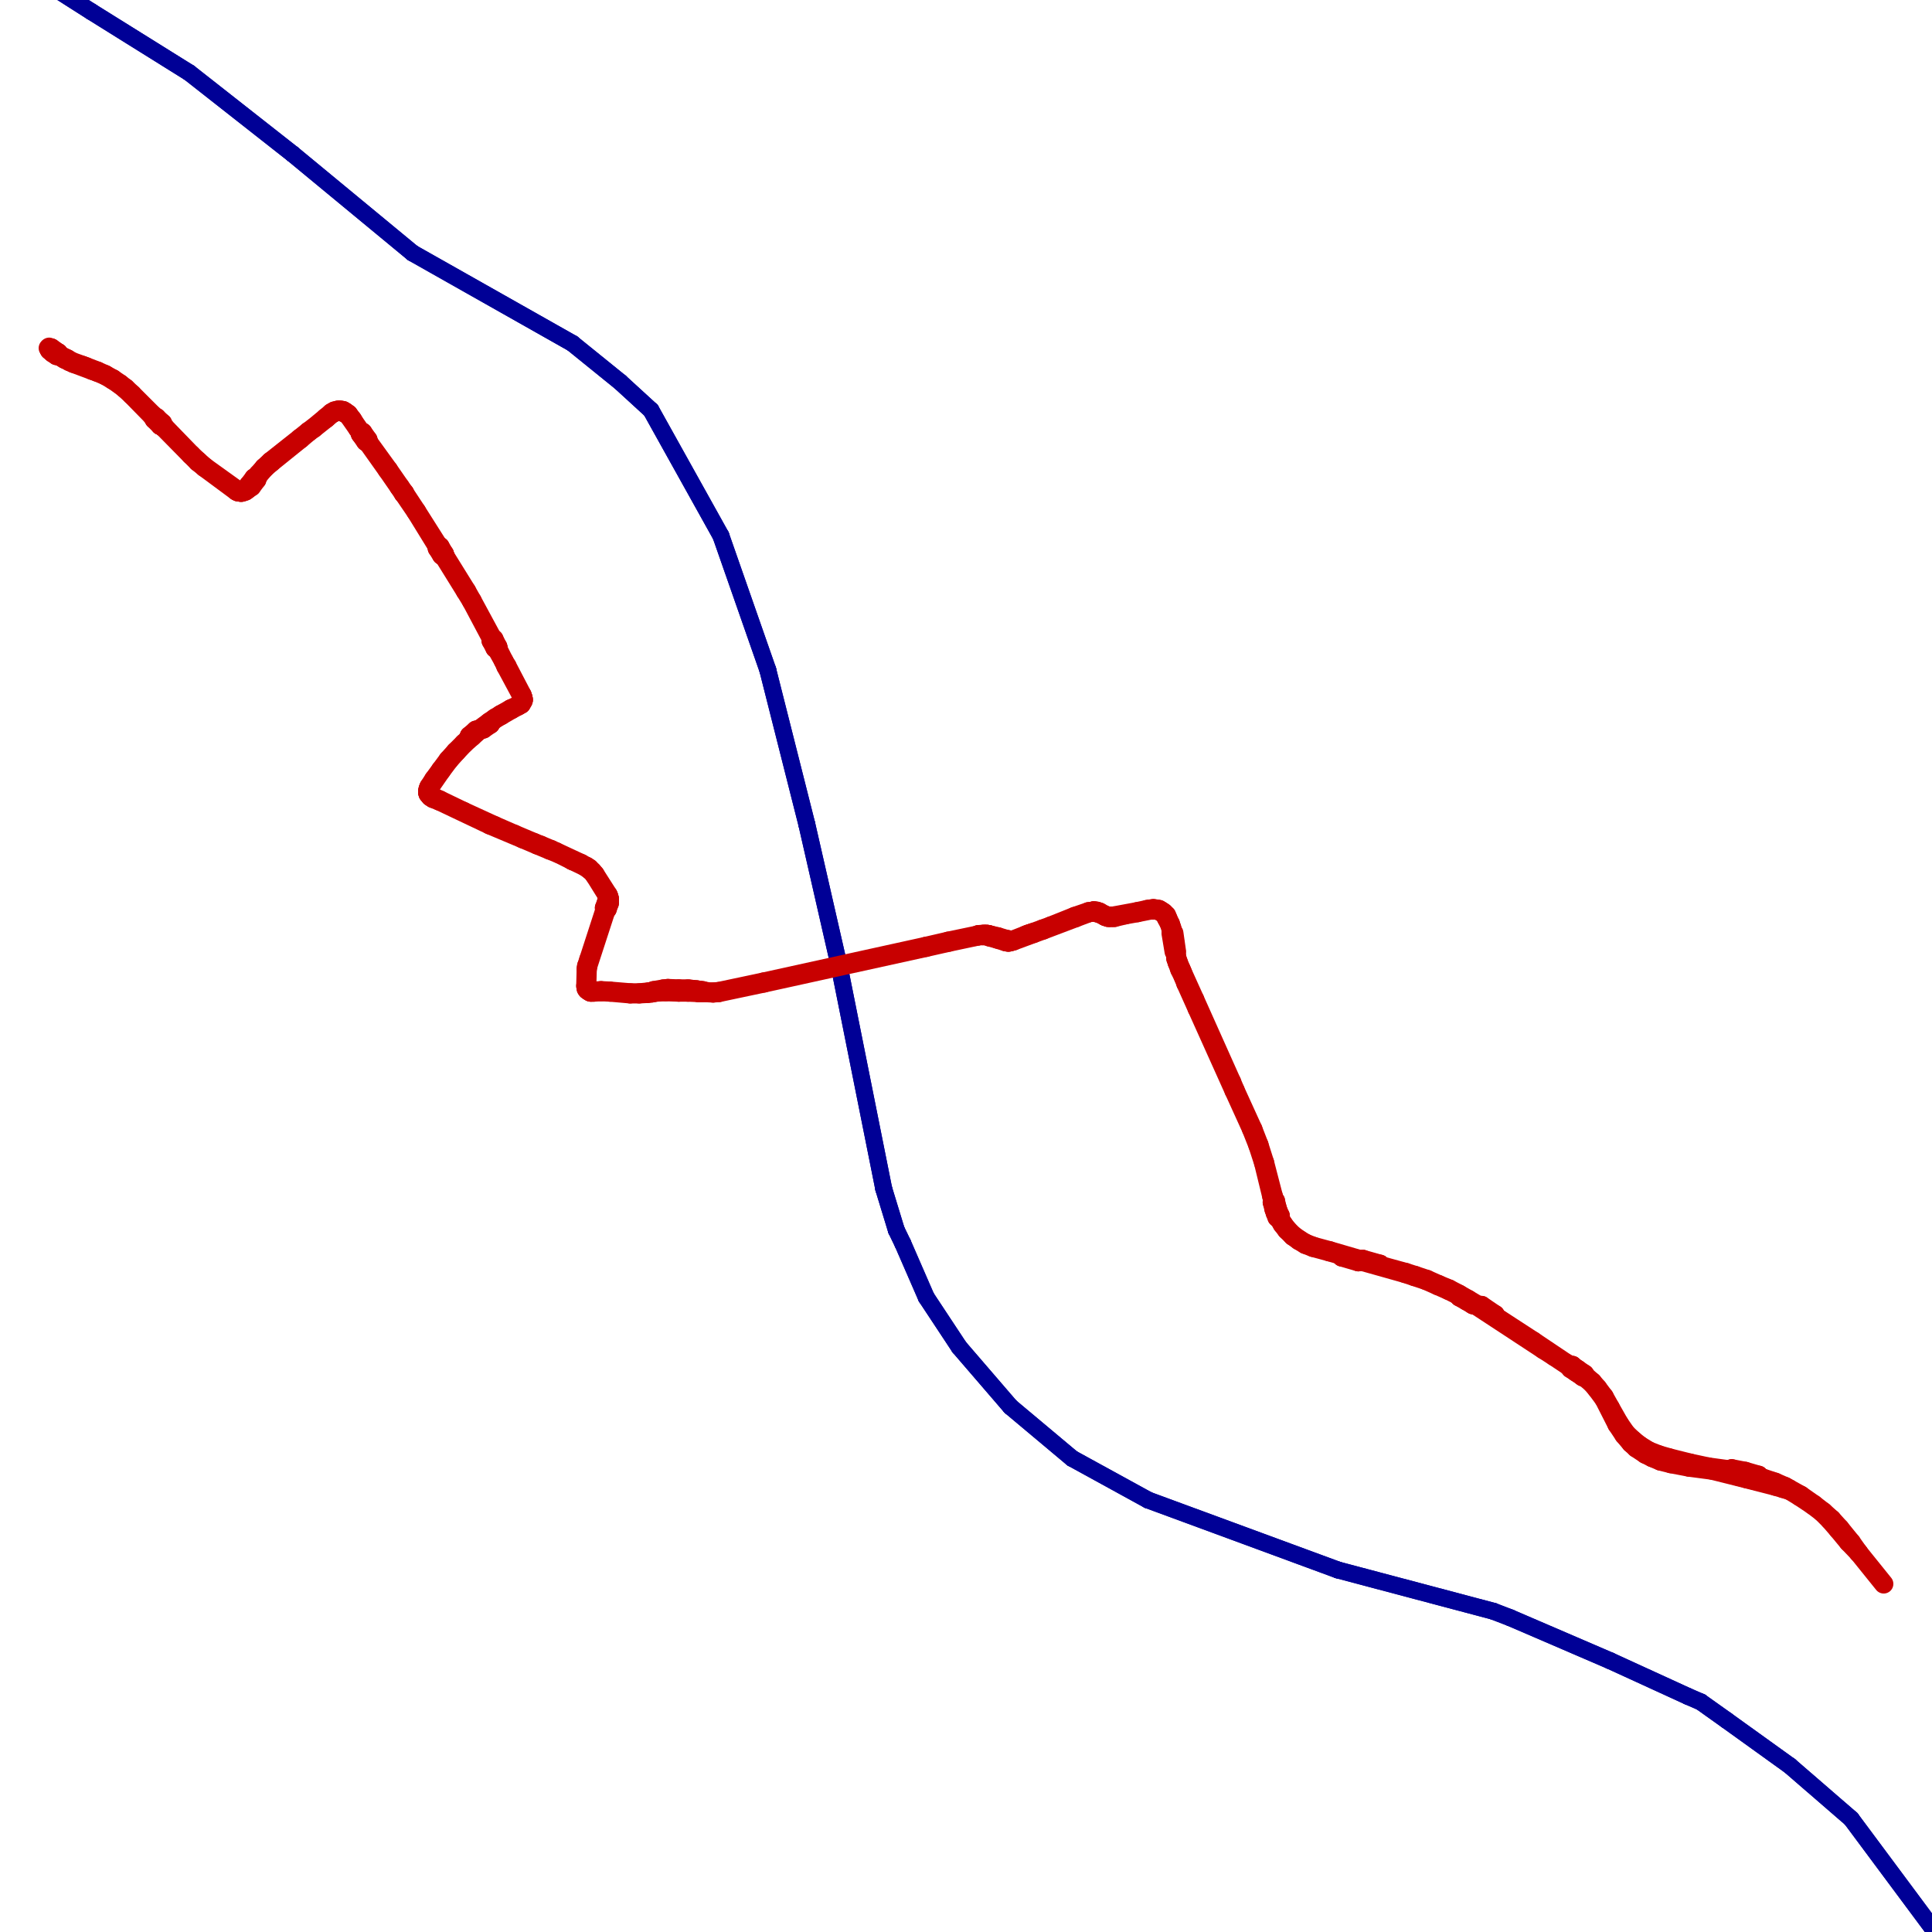 <?xml version="1.0" encoding="utf-8" ?>
<svg baseProfile="tiny" height="400" version="1.2" width="400" xmlns="http://www.w3.org/2000/svg" xmlns:ev="http://www.w3.org/2001/xml-events" xmlns:xlink="http://www.w3.org/1999/xlink"><defs /><line stroke="rgb(0,0,150)" stroke-linecap="round" stroke-width="3.5" x1="18.9" x2="-11.036" y1="2.404" y2="-16.655" /><line stroke="rgb(0,0,150)" stroke-linecap="round" stroke-width="3.5" x1="401.777" x2="383.258" y1="401.462" y2="376.56" /><line stroke="rgb(0,0,150)" stroke-linecap="round" stroke-width="3.5" x1="383.258" x2="370.582" y1="376.56" y2="365.593" /><line stroke="rgb(0,0,150)" stroke-linecap="round" stroke-width="3.5" x1="370.582" x2="357.457" y1="365.593" y2="356.153" /><line stroke="rgb(0,0,150)" stroke-linecap="round" stroke-width="3.5" x1="357.457" x2="352.153" y1="356.153" y2="352.378" /><line stroke="rgb(0,0,150)" stroke-linecap="round" stroke-width="3.5" x1="352.153" x2="349.456" y1="352.378" y2="351.209" /><line stroke="rgb(0,0,150)" stroke-linecap="round" stroke-width="3.5" x1="349.456" x2="333.364" y1="351.209" y2="343.837" /><line stroke="rgb(0,0,150)" stroke-linecap="round" stroke-width="3.5" x1="333.364" x2="312.688" y1="343.837" y2="334.937" /><line stroke="rgb(0,0,150)" stroke-linecap="round" stroke-width="3.5" x1="312.688" x2="309.182" y1="334.937" y2="333.589" /><line stroke="rgb(0,0,150)" stroke-linecap="round" stroke-width="3.5" x1="309.182" x2="276.998" y1="333.589" y2="325.048" /><line stroke="rgb(0,0,150)" stroke-linecap="round" stroke-width="3.5" x1="276.998" x2="237.712" y1="325.048" y2="310.575" /><line stroke="rgb(0,0,150)" stroke-linecap="round" stroke-width="3.5" x1="237.712" x2="221.98" y1="310.575" y2="301.945" /><line stroke="rgb(0,0,150)" stroke-linecap="round" stroke-width="3.5" x1="221.98" x2="209.215" y1="301.945" y2="291.247" /><line stroke="rgb(0,0,150)" stroke-linecap="round" stroke-width="3.5" x1="209.215" x2="198.607" y1="291.247" y2="278.931" /><line stroke="rgb(0,0,150)" stroke-linecap="round" stroke-width="3.5" x1="198.607" x2="191.774" y1="278.931" y2="268.592" /><line stroke="rgb(0,0,150)" stroke-linecap="round" stroke-width="3.5" x1="191.774" x2="186.92" y1="268.592" y2="257.445" /><line stroke="rgb(0,0,150)" stroke-linecap="round" stroke-width="3.5" x1="186.92" x2="185.571" y1="257.445" y2="254.658" /><line stroke="rgb(0,0,150)" stroke-linecap="round" stroke-width="3.5" x1="185.571" x2="182.964" y1="254.658" y2="246.118" /><line stroke="rgb(0,0,150)" stroke-linecap="round" stroke-width="3.5" x1="182.964" x2="173.705" y1="246.118" y2="199.82" /><line stroke="rgb(0,0,150)" stroke-linecap="round" stroke-width="3.5" x1="173.705" x2="167.052" y1="199.82" y2="170.693" /><line stroke="rgb(0,0,150)" stroke-linecap="round" stroke-width="3.5" x1="167.052" x2="158.961" y1="170.693" y2="138.689" /><line stroke="rgb(0,0,150)" stroke-linecap="round" stroke-width="3.5" x1="158.961" x2="149.252" y1="138.689" y2="110.911" /><line stroke="rgb(0,0,150)" stroke-linecap="round" stroke-width="3.5" x1="149.252" x2="134.779" y1="110.911" y2="84.93" /><line stroke="rgb(0,0,150)" stroke-linecap="round" stroke-width="3.5" x1="134.779" x2="128.396" y1="84.93" y2="79.087" /><line stroke="rgb(0,0,150)" stroke-linecap="round" stroke-width="3.5" x1="128.396" x2="118.507" y1="79.087" y2="71.086" /><line stroke="rgb(0,0,150)" stroke-linecap="round" stroke-width="3.5" x1="118.507" x2="85.425" y1="71.086" y2="52.387" /><line stroke="rgb(0,0,150)" stroke-linecap="round" stroke-width="3.5" x1="85.425" x2="60.613" y1="52.387" y2="31.89" /><line stroke="rgb(0,0,150)" stroke-linecap="round" stroke-width="3.5" x1="60.613" x2="39.217" y1="31.89" y2="15.079" /><line stroke="rgb(0,0,150)" stroke-linecap="round" stroke-width="3.5" x1="39.217" x2="18.9" y1="15.079" y2="2.404" /><line stroke="rgb(0,0,150)" stroke-linecap="round" stroke-width="3.5" x1="401.777" x2="383.258" y1="401.462" y2="376.56" /><line stroke="rgb(0,0,150)" stroke-linecap="round" stroke-width="3.5" x1="383.258" x2="370.582" y1="376.56" y2="365.593" /><line stroke="rgb(0,0,150)" stroke-linecap="round" stroke-width="3.5" x1="370.582" x2="357.457" y1="365.593" y2="356.153" /><line stroke="rgb(0,0,150)" stroke-linecap="round" stroke-width="3.5" x1="357.457" x2="352.153" y1="356.153" y2="352.378" /><line stroke="rgb(0,0,150)" stroke-linecap="round" stroke-width="3.5" x1="352.153" x2="349.456" y1="352.378" y2="351.209" /><line stroke="rgb(0,0,150)" stroke-linecap="round" stroke-width="3.5" x1="349.456" x2="333.364" y1="351.209" y2="343.837" /><line stroke="rgb(0,0,150)" stroke-linecap="round" stroke-width="3.5" x1="333.364" x2="312.688" y1="343.837" y2="334.937" /><line stroke="rgb(0,0,150)" stroke-linecap="round" stroke-width="3.5" x1="312.688" x2="309.182" y1="334.937" y2="333.589" /><line stroke="rgb(0,0,150)" stroke-linecap="round" stroke-width="3.5" x1="309.182" x2="276.998" y1="333.589" y2="325.048" /><line stroke="rgb(0,0,150)" stroke-linecap="round" stroke-width="3.5" x1="276.998" x2="237.712" y1="325.048" y2="310.575" /><line stroke="rgb(0,0,150)" stroke-linecap="round" stroke-width="3.5" x1="237.712" x2="221.98" y1="310.575" y2="301.945" /><line stroke="rgb(0,0,150)" stroke-linecap="round" stroke-width="3.5" x1="221.98" x2="209.215" y1="301.945" y2="291.247" /><line stroke="rgb(0,0,150)" stroke-linecap="round" stroke-width="3.5" x1="209.215" x2="198.607" y1="291.247" y2="278.931" /><line stroke="rgb(0,0,150)" stroke-linecap="round" stroke-width="3.5" x1="198.607" x2="191.774" y1="278.931" y2="268.592" /><line stroke="rgb(0,0,150)" stroke-linecap="round" stroke-width="3.5" x1="191.774" x2="186.92" y1="268.592" y2="257.445" /><line stroke="rgb(0,0,150)" stroke-linecap="round" stroke-width="3.5" x1="186.92" x2="185.571" y1="257.445" y2="254.658" /><line stroke="rgb(0,0,150)" stroke-linecap="round" stroke-width="3.5" x1="185.571" x2="182.964" y1="254.658" y2="246.118" /><line stroke="rgb(0,0,150)" stroke-linecap="round" stroke-width="3.5" x1="182.964" x2="173.705" y1="246.118" y2="199.82" /><line stroke="rgb(0,0,150)" stroke-linecap="round" stroke-width="3.5" x1="173.705" x2="167.052" y1="199.82" y2="170.693" /><line stroke="rgb(0,0,150)" stroke-linecap="round" stroke-width="3.5" x1="167.052" x2="158.961" y1="170.693" y2="138.689" /><line stroke="rgb(0,0,150)" stroke-linecap="round" stroke-width="3.5" x1="158.961" x2="149.252" y1="138.689" y2="110.911" /><line stroke="rgb(0,0,150)" stroke-linecap="round" stroke-width="3.5" x1="149.252" x2="134.779" y1="110.911" y2="84.93" /><line stroke="rgb(0,0,150)" stroke-linecap="round" stroke-width="3.5" x1="134.779" x2="128.396" y1="84.93" y2="79.087" /><line stroke="rgb(0,0,150)" stroke-linecap="round" stroke-width="3.5" x1="128.396" x2="118.507" y1="79.087" y2="71.086" /><line stroke="rgb(0,0,150)" stroke-linecap="round" stroke-width="3.5" x1="118.507" x2="85.425" y1="71.086" y2="52.387" /><line stroke="rgb(0,0,150)" stroke-linecap="round" stroke-width="3.5" x1="85.425" x2="60.613" y1="52.387" y2="31.89" /><line stroke="rgb(0,0,150)" stroke-linecap="round" stroke-width="3.5" x1="60.613" x2="39.217" y1="31.89" y2="15.079" /><line stroke="rgb(0,0,150)" stroke-linecap="round" stroke-width="3.5" x1="39.217" x2="18.9" y1="15.079" y2="2.404" /><line stroke="rgb(0,0,150)" stroke-linecap="round" stroke-width="3.5" x1="18.9" x2="-11.036" y1="2.404" y2="-16.655" /><line stroke="rgb(200,0,0)" stroke-linecap="round" stroke-width="4" x1="91.628" x2="90.639" y1="114.956" y2="113.428" /><line stroke="rgb(200,0,0)" stroke-linecap="round" stroke-width="4" x1="90.639" x2="90.549" y1="113.428" y2="113.518" /><line stroke="rgb(200,0,0)" stroke-linecap="round" stroke-width="4" x1="90.549" x2="91.448" y1="113.518" y2="114.956" /><line stroke="rgb(200,0,0)" stroke-linecap="round" stroke-width="4" x1="91.448" x2="91.538" y1="114.956" y2="114.956" /><line stroke="rgb(200,0,0)" stroke-linecap="round" stroke-width="4" x1="91.538" x2="91.628" y1="114.956" y2="114.956" /><line stroke="rgb(200,0,0)" stroke-linecap="round" stroke-width="4" x1="91.987" x2="91.987" y1="114.686" y2="114.686" /><line stroke="rgb(200,0,0)" stroke-linecap="round" stroke-width="4" x1="91.987" x2="91.088" y1="114.686" y2="113.158" /><line stroke="rgb(200,0,0)" stroke-linecap="round" stroke-width="4" x1="91.088" x2="90.998" y1="113.158" y2="113.248" /><line stroke="rgb(200,0,0)" stroke-linecap="round" stroke-width="4" x1="90.998" x2="91.897" y1="113.248" y2="114.776" /><line stroke="rgb(200,0,0)" stroke-linecap="round" stroke-width="4" x1="91.897" x2="91.987" y1="114.776" y2="114.686" /><line stroke="rgb(200,0,0)" stroke-linecap="round" stroke-width="4" x1="102.685" x2="101.786" y1="134.105" y2="132.576" /><line stroke="rgb(200,0,0)" stroke-linecap="round" stroke-width="4" x1="101.786" x2="101.696" y1="132.576" y2="132.666" /><line stroke="rgb(200,0,0)" stroke-linecap="round" stroke-width="4" x1="101.696" x2="102.505" y1="132.666" y2="134.195" /><line stroke="rgb(200,0,0)" stroke-linecap="round" stroke-width="4" x1="102.505" x2="102.595" y1="134.195" y2="134.195" /><line stroke="rgb(200,0,0)" stroke-linecap="round" stroke-width="4" x1="102.595" x2="102.685" y1="134.195" y2="134.105" /><line stroke="rgb(200,0,0)" stroke-linecap="round" stroke-width="4" x1="102.146" x2="102.955" y1="132.397" y2="134.015" /><line stroke="rgb(200,0,0)" stroke-linecap="round" stroke-width="4" x1="102.955" x2="103.045" y1="134.015" y2="133.925" /><line stroke="rgb(200,0,0)" stroke-linecap="round" stroke-width="4" x1="103.045" x2="103.045" y1="133.925" y2="133.925" /><line stroke="rgb(200,0,0)" stroke-linecap="round" stroke-width="4" x1="103.045" x2="102.236" y1="133.925" y2="132.307" /><line stroke="rgb(200,0,0)" stroke-linecap="round" stroke-width="4" x1="102.236" x2="102.146" y1="132.307" y2="132.397" /><line stroke="rgb(200,0,0)" stroke-linecap="round" stroke-width="4" x1="76.075" x2="76.165" y1="91.133" y2="91.043" /><line stroke="rgb(200,0,0)" stroke-linecap="round" stroke-width="4" x1="76.165" x2="75.086" y1="91.043" y2="89.515" /><line stroke="rgb(200,0,0)" stroke-linecap="round" stroke-width="4" x1="75.086" x2="74.996" y1="89.515" y2="89.515" /><line stroke="rgb(200,0,0)" stroke-linecap="round" stroke-width="4" x1="74.996" x2="74.996" y1="89.515" y2="89.605" /><line stroke="rgb(200,0,0)" stroke-linecap="round" stroke-width="4" x1="74.996" x2="76.075" y1="89.605" y2="91.133" /><line stroke="rgb(200,0,0)" stroke-linecap="round" stroke-width="4" x1="75.716" x2="75.805" y1="91.403" y2="91.313" /><line stroke="rgb(200,0,0)" stroke-linecap="round" stroke-width="4" x1="75.805" x2="74.727" y1="91.313" y2="89.785" /><line stroke="rgb(200,0,0)" stroke-linecap="round" stroke-width="4" x1="74.727" x2="74.637" y1="89.785" y2="89.785" /><line stroke="rgb(200,0,0)" stroke-linecap="round" stroke-width="4" x1="74.637" x2="74.637" y1="89.785" y2="89.875" /><line stroke="rgb(200,0,0)" stroke-linecap="round" stroke-width="4" x1="74.637" x2="75.716" y1="89.875" y2="91.403" /><line stroke="rgb(200,0,0)" stroke-linecap="round" stroke-width="4" x1="264.952" x2="265.041" y1="251.781" y2="251.691" /><line stroke="rgb(200,0,0)" stroke-linecap="round" stroke-width="4" x1="265.041" x2="264.592" y1="251.691" y2="250.703" /><line stroke="rgb(200,0,0)" stroke-linecap="round" stroke-width="4" x1="264.592" x2="264.322" y1="250.703" y2="249.804" /><line stroke="rgb(200,0,0)" stroke-linecap="round" stroke-width="4" x1="264.322" x2="264.053" y1="249.804" y2="248.635" /><line stroke="rgb(200,0,0)" stroke-linecap="round" stroke-width="4" x1="264.053" x2="263.873" y1="248.635" y2="248.725" /><line stroke="rgb(200,0,0)" stroke-linecap="round" stroke-width="4" x1="263.873" x2="264.232" y1="248.725" y2="249.893" /><line stroke="rgb(200,0,0)" stroke-linecap="round" stroke-width="4" x1="264.232" x2="264.502" y1="249.893" y2="250.792" /><line stroke="rgb(200,0,0)" stroke-linecap="round" stroke-width="4" x1="264.502" x2="264.862" y1="250.792" y2="251.781" /><line stroke="rgb(200,0,0)" stroke-linecap="round" stroke-width="4" x1="264.862" x2="264.952" y1="251.781" y2="251.781" /><line stroke="rgb(200,0,0)" stroke-linecap="round" stroke-width="4" x1="264.502" x2="264.592" y1="251.961" y2="251.961" /><line stroke="rgb(200,0,0)" stroke-linecap="round" stroke-width="4" x1="264.592" x2="264.142" y1="251.961" y2="251.062" /><line stroke="rgb(200,0,0)" stroke-linecap="round" stroke-width="4" x1="264.142" x2="263.873" y1="251.062" y2="250.253" /><line stroke="rgb(200,0,0)" stroke-linecap="round" stroke-width="4" x1="263.873" x2="263.513" y1="250.253" y2="248.815" /><line stroke="rgb(200,0,0)" stroke-linecap="round" stroke-width="4" x1="263.513" x2="263.423" y1="248.815" y2="248.905" /><line stroke="rgb(200,0,0)" stroke-linecap="round" stroke-width="4" x1="263.423" x2="263.783" y1="248.905" y2="250.343" /><line stroke="rgb(200,0,0)" stroke-linecap="round" stroke-width="4" x1="263.783" x2="264.053" y1="250.343" y2="251.152" /><line stroke="rgb(200,0,0)" stroke-linecap="round" stroke-width="4" x1="264.053" x2="264.412" y1="251.152" y2="252.051" /><line stroke="rgb(200,0,0)" stroke-linecap="round" stroke-width="4" x1="264.412" x2="264.502" y1="252.051" y2="251.961" /><line stroke="rgb(200,0,0)" stroke-linecap="round" stroke-width="4" x1="281.223" x2="281.223" y1="261.131" y2="261.041" /><line stroke="rgb(200,0,0)" stroke-linecap="round" stroke-width="4" x1="281.223" x2="277.897" y1="261.041" y2="260.052" /><line stroke="rgb(200,0,0)" stroke-linecap="round" stroke-width="4" x1="277.897" x2="277.807" y1="260.052" y2="260.232" /><line stroke="rgb(200,0,0)" stroke-linecap="round" stroke-width="4" x1="277.807" x2="281.223" y1="260.232" y2="261.221" /><line stroke="rgb(200,0,0)" stroke-linecap="round" stroke-width="4" x1="281.223" x2="281.223" y1="261.221" y2="261.131" /><line stroke="rgb(200,0,0)" stroke-linecap="round" stroke-width="4" x1="282.122" x2="282.122" y1="260.771" y2="260.861" /><line stroke="rgb(200,0,0)" stroke-linecap="round" stroke-width="4" x1="282.122" x2="285.718" y1="260.861" y2="261.85" /><line stroke="rgb(200,0,0)" stroke-linecap="round" stroke-width="4" x1="285.718" x2="285.718" y1="261.85" y2="261.76" /><line stroke="rgb(200,0,0)" stroke-linecap="round" stroke-width="4" x1="285.718" x2="282.212" y1="261.76" y2="260.771" /><line stroke="rgb(200,0,0)" stroke-linecap="round" stroke-width="4" x1="282.212" x2="282.122" y1="260.771" y2="260.771" /><line stroke="rgb(200,0,0)" stroke-linecap="round" stroke-width="4" x1="325.183" x2="326.262" y1="283.336" y2="284.055" /><line stroke="rgb(200,0,0)" stroke-linecap="round" stroke-width="4" x1="326.262" x2="327.7" y1="284.055" y2="285.044" /><line stroke="rgb(200,0,0)" stroke-linecap="round" stroke-width="4" x1="327.7" x2="327.7" y1="285.044" y2="284.954" /><line stroke="rgb(200,0,0)" stroke-linecap="round" stroke-width="4" x1="327.7" x2="326.352" y1="284.954" y2="283.965" /><line stroke="rgb(200,0,0)" stroke-linecap="round" stroke-width="4" x1="326.352" x2="325.273" y1="283.965" y2="283.246" /><line stroke="rgb(200,0,0)" stroke-linecap="round" stroke-width="4" x1="325.273" x2="325.183" y1="283.246" y2="283.336" /><line stroke="rgb(200,0,0)" stroke-linecap="round" stroke-width="4" x1="325.723" x2="325.543" y1="282.886" y2="282.706" /><line stroke="rgb(200,0,0)" stroke-linecap="round" stroke-width="4" x1="325.543" x2="325.453" y1="282.706" y2="282.886" /><line stroke="rgb(200,0,0)" stroke-linecap="round" stroke-width="4" x1="325.453" x2="326.712" y1="282.886" y2="283.695" /><line stroke="rgb(200,0,0)" stroke-linecap="round" stroke-width="4" x1="326.712" x2="327.97" y1="283.695" y2="284.594" /><line stroke="rgb(200,0,0)" stroke-linecap="round" stroke-width="4" x1="327.97" x2="328.06" y1="284.594" y2="284.504" /><line stroke="rgb(200,0,0)" stroke-linecap="round" stroke-width="4" x1="328.06" x2="326.622" y1="284.504" y2="283.515" /><line stroke="rgb(200,0,0)" stroke-linecap="round" stroke-width="4" x1="326.622" x2="325.723" y1="283.515" y2="282.886" /><line stroke="rgb(200,0,0)" stroke-linecap="round" stroke-width="4" x1="302.169" x2="303.608" y1="268.502" y2="269.312" /><line stroke="rgb(200,0,0)" stroke-linecap="round" stroke-width="4" x1="303.608" x2="304.956" y1="269.312" y2="270.121" /><line stroke="rgb(200,0,0)" stroke-linecap="round" stroke-width="4" x1="304.956" x2="305.046" y1="270.121" y2="270.031" /><line stroke="rgb(200,0,0)" stroke-linecap="round" stroke-width="4" x1="305.046" x2="303.788" y1="270.031" y2="269.312" /><line stroke="rgb(200,0,0)" stroke-linecap="round" stroke-width="4" x1="303.788" x2="302.169" y1="269.312" y2="268.413" /><line stroke="rgb(200,0,0)" stroke-linecap="round" stroke-width="4" x1="302.169" x2="302.169" y1="268.413" y2="268.502" /><line stroke="rgb(200,0,0)" stroke-linecap="round" stroke-width="4" x1="306.754" x2="306.574" y1="270.3" y2="270.48" /><line stroke="rgb(200,0,0)" stroke-linecap="round" stroke-width="4" x1="306.574" x2="309.451" y1="270.48" y2="272.368" /><line stroke="rgb(200,0,0)" stroke-linecap="round" stroke-width="4" x1="309.451" x2="309.541" y1="272.368" y2="272.188" /><line stroke="rgb(200,0,0)" stroke-linecap="round" stroke-width="4" x1="309.541" x2="306.754" y1="272.188" y2="270.3" /><line stroke="rgb(200,0,0)" stroke-linecap="round" stroke-width="4" x1="140.352" x2="140.532" y1="205.214" y2="205.304" /><line stroke="rgb(200,0,0)" stroke-linecap="round" stroke-width="4" x1="140.532" x2="142.51" y1="205.304" y2="205.304" /><line stroke="rgb(200,0,0)" stroke-linecap="round" stroke-width="4" x1="142.51" x2="144.488" y1="205.304" y2="205.394" /><line stroke="rgb(200,0,0)" stroke-linecap="round" stroke-width="4" x1="144.488" x2="144.578" y1="205.394" y2="205.394" /><line stroke="rgb(200,0,0)" stroke-linecap="round" stroke-width="4" x1="144.578" x2="144.488" y1="205.394" y2="205.034" /><line stroke="rgb(200,0,0)" stroke-linecap="round" stroke-width="4" x1="144.488" x2="144.308" y1="205.034" y2="205.034" /><line stroke="rgb(200,0,0)" stroke-linecap="round" stroke-width="4" x1="144.308" x2="143.229" y1="205.034" y2="204.944" /><line stroke="rgb(200,0,0)" stroke-linecap="round" stroke-width="4" x1="143.229" x2="140.532" y1="204.944" y2="204.855" /><line stroke="rgb(200,0,0)" stroke-linecap="round" stroke-width="4" x1="140.532" x2="140.352" y1="204.855" y2="204.855" /><line stroke="rgb(200,0,0)" stroke-linecap="round" stroke-width="4" x1="140.352" x2="140.352" y1="204.855" y2="204.944" /><line stroke="rgb(200,0,0)" stroke-linecap="round" stroke-width="4" x1="140.352" x2="140.352" y1="204.944" y2="205.034" /><line stroke="rgb(200,0,0)" stroke-linecap="round" stroke-width="4" x1="140.352" x2="140.352" y1="205.034" y2="205.124" /><line stroke="rgb(200,0,0)" stroke-linecap="round" stroke-width="4" x1="140.352" x2="140.352" y1="205.124" y2="205.214" /><line stroke="rgb(200,0,0)" stroke-linecap="round" stroke-width="4" x1="51.533" x2="51.533" y1="100.393" y2="100.393" /><line stroke="rgb(200,0,0)" stroke-linecap="round" stroke-width="4" x1="51.533" x2="51.623" y1="100.393" y2="100.483" /><line stroke="rgb(200,0,0)" stroke-linecap="round" stroke-width="4" x1="51.623" x2="52.702" y1="100.483" y2="99.044" /><line stroke="rgb(200,0,0)" stroke-linecap="round" stroke-width="4" x1="52.702" x2="52.612" y1="99.044" y2="98.954" /><line stroke="rgb(200,0,0)" stroke-linecap="round" stroke-width="4" x1="52.612" x2="51.533" y1="98.954" y2="100.393" /><line stroke="rgb(200,0,0)" stroke-linecap="round" stroke-width="4" x1="52.971" x2="51.983" y1="99.224" y2="100.662" /><line stroke="rgb(200,0,0)" stroke-linecap="round" stroke-width="4" x1="51.983" x2="51.983" y1="100.662" y2="100.662" /><line stroke="rgb(200,0,0)" stroke-linecap="round" stroke-width="4" x1="51.983" x2="52.072" y1="100.662" y2="100.752" /><line stroke="rgb(200,0,0)" stroke-linecap="round" stroke-width="4" x1="52.072" x2="53.151" y1="100.752" y2="99.314" /><line stroke="rgb(200,0,0)" stroke-linecap="round" stroke-width="4" x1="53.151" x2="52.971" y1="99.314" y2="99.224" /><line stroke="rgb(200,0,0)" stroke-linecap="round" stroke-width="4" x1="33.553" x2="33.643" y1="87.717" y2="87.627" /><line stroke="rgb(200,0,0)" stroke-linecap="round" stroke-width="4" x1="33.643" x2="32.385" y1="87.627" y2="86.459" /><line stroke="rgb(200,0,0)" stroke-linecap="round" stroke-width="4" x1="32.385" x2="32.385" y1="86.459" y2="86.459" /><line stroke="rgb(200,0,0)" stroke-linecap="round" stroke-width="4" x1="32.385" x2="32.295" y1="86.459" y2="86.548" /><line stroke="rgb(200,0,0)" stroke-linecap="round" stroke-width="4" x1="32.295" x2="33.553" y1="86.548" y2="87.807" /><line stroke="rgb(200,0,0)" stroke-linecap="round" stroke-width="4" x1="33.553" x2="33.553" y1="87.807" y2="87.717" /><line stroke="rgb(200,0,0)" stroke-linecap="round" stroke-width="4" x1="33.194" x2="33.284" y1="88.077" y2="87.987" /><line stroke="rgb(200,0,0)" stroke-linecap="round" stroke-width="4" x1="33.284" x2="32.025" y1="87.987" y2="86.728" /><line stroke="rgb(200,0,0)" stroke-linecap="round" stroke-width="4" x1="32.025" x2="32.025" y1="86.728" y2="86.818" /><line stroke="rgb(200,0,0)" stroke-linecap="round" stroke-width="4" x1="32.025" x2="31.935" y1="86.818" y2="86.818" /><line stroke="rgb(200,0,0)" stroke-linecap="round" stroke-width="4" x1="31.935" x2="33.194" y1="86.818" y2="88.077" /><line stroke="rgb(200,0,0)" stroke-linecap="round" stroke-width="4" x1="33.194" x2="33.194" y1="88.077" y2="88.077" /><line stroke="rgb(200,0,0)" stroke-linecap="round" stroke-width="4" x1="10.629" x2="10.539" y1="72.075" y2="72.165" /><line stroke="rgb(200,0,0)" stroke-linecap="round" stroke-width="4" x1="10.539" x2="11.259" y1="72.165" y2="72.614" /><line stroke="rgb(200,0,0)" stroke-linecap="round" stroke-width="4" x1="11.259" x2="11.978" y1="72.614" y2="73.153" /><line stroke="rgb(200,0,0)" stroke-linecap="round" stroke-width="4" x1="11.978" x2="12.068" y1="73.153" y2="73.064" /><line stroke="rgb(200,0,0)" stroke-linecap="round" stroke-width="4" x1="12.068" x2="12.068" y1="73.064" y2="73.064" /><line stroke="rgb(200,0,0)" stroke-linecap="round" stroke-width="4" x1="12.068" x2="11.259" y1="73.064" y2="72.524" /><line stroke="rgb(200,0,0)" stroke-linecap="round" stroke-width="4" x1="11.259" x2="10.629" y1="72.524" y2="72.075" /><line stroke="rgb(200,0,0)" stroke-linecap="round" stroke-width="4" x1="10.629" x2="10.629" y1="72.075" y2="72.075" /><line stroke="rgb(200,0,0)" stroke-linecap="round" stroke-width="4" x1="11.708" x2="11.798" y1="73.513" y2="73.513" /><line stroke="rgb(200,0,0)" stroke-linecap="round" stroke-width="4" x1="11.798" x2="10.989" y1="73.513" y2="72.974" /><line stroke="rgb(200,0,0)" stroke-linecap="round" stroke-width="4" x1="10.989" x2="10.36" y1="72.974" y2="72.434" /><line stroke="rgb(200,0,0)" stroke-linecap="round" stroke-width="4" x1="10.36" x2="10.27" y1="72.434" y2="72.434" /><line stroke="rgb(200,0,0)" stroke-linecap="round" stroke-width="4" x1="10.27" x2="10.27" y1="72.434" y2="72.524" /><line stroke="rgb(200,0,0)" stroke-linecap="round" stroke-width="4" x1="10.27" x2="10.899" y1="72.524" y2="73.064" /><line stroke="rgb(200,0,0)" stroke-linecap="round" stroke-width="4" x1="10.899" x2="11.708" y1="73.064" y2="73.603" /><line stroke="rgb(200,0,0)" stroke-linecap="round" stroke-width="4" x1="11.708" x2="11.708" y1="73.603" y2="73.513" /><line stroke="rgb(200,0,0)" stroke-linecap="round" stroke-width="4" x1="359.524" x2="363.75" y1="305.541" y2="306.619" /><line stroke="rgb(200,0,0)" stroke-linecap="round" stroke-width="4" x1="363.75" x2="363.84" y1="306.619" y2="306.529" /><line stroke="rgb(200,0,0)" stroke-linecap="round" stroke-width="4" x1="363.84" x2="359.974" y1="306.529" y2="305.541" /><line stroke="rgb(200,0,0)" stroke-linecap="round" stroke-width="4" x1="359.974" x2="359.524" y1="305.541" y2="305.451" /><line stroke="rgb(200,0,0)" stroke-linecap="round" stroke-width="4" x1="359.524" x2="359.524" y1="305.451" y2="305.541" /><line stroke="rgb(200,0,0)" stroke-linecap="round" stroke-width="4" x1="359.524" x2="359.524" y1="305.541" y2="305.541" /><line stroke="rgb(200,0,0)" stroke-linecap="round" stroke-width="4" x1="358.446" x2="361.233" y1="304.282" y2="304.911" /><line stroke="rgb(200,0,0)" stroke-linecap="round" stroke-width="4" x1="361.233" x2="362.042" y1="304.911" y2="305.181" /><line stroke="rgb(200,0,0)" stroke-linecap="round" stroke-width="4" x1="362.042" x2="364.019" y1="305.181" y2="305.72" /><line stroke="rgb(200,0,0)" stroke-linecap="round" stroke-width="4" x1="364.019" x2="364.109" y1="305.72" y2="305.451" /><line stroke="rgb(200,0,0)" stroke-linecap="round" stroke-width="4" x1="364.109" x2="361.322" y1="305.451" y2="304.642" /><line stroke="rgb(200,0,0)" stroke-linecap="round" stroke-width="4" x1="361.322" x2="358.536" y1="304.642" y2="304.102" /><line stroke="rgb(200,0,0)" stroke-linecap="round" stroke-width="4" x1="358.536" x2="358.446" y1="304.102" y2="304.282" /><line stroke="rgb(200,0,0)" stroke-linecap="round" stroke-width="4" x1="208.046" x2="208.136" y1="194.696" y2="194.516" /><line stroke="rgb(200,0,0)" stroke-linecap="round" stroke-width="4" x1="208.136" x2="204.989" y1="194.516" y2="193.617" /><line stroke="rgb(200,0,0)" stroke-linecap="round" stroke-width="4" x1="204.989" x2="204.989" y1="193.617" y2="193.797" /><line stroke="rgb(200,0,0)" stroke-linecap="round" stroke-width="4" x1="204.989" x2="204.989" y1="193.797" y2="193.887" /><line stroke="rgb(200,0,0)" stroke-linecap="round" stroke-width="4" x1="204.989" x2="208.046" y1="193.887" y2="194.786" /><line stroke="rgb(200,0,0)" stroke-linecap="round" stroke-width="4" x1="208.046" x2="208.046" y1="194.786" y2="194.696" /><line stroke="rgb(200,0,0)" stroke-linecap="round" stroke-width="4" x1="125.25" x2="125.699" y1="188.043" y2="186.785" /><line stroke="rgb(200,0,0)" stroke-linecap="round" stroke-width="4" x1="125.699" x2="125.609" y1="186.785" y2="186.695" /><line stroke="rgb(200,0,0)" stroke-linecap="round" stroke-width="4" x1="125.609" x2="125.16" y1="186.695" y2="187.954" /><line stroke="rgb(200,0,0)" stroke-linecap="round" stroke-width="4" x1="125.16" x2="125.25" y1="187.954" y2="188.043" /><line stroke="rgb(200,0,0)" stroke-linecap="round" stroke-width="4" x1="125.699" x2="126.149" y1="188.223" y2="186.965" /><line stroke="rgb(200,0,0)" stroke-linecap="round" stroke-width="4" x1="126.149" x2="126.059" y1="186.965" y2="186.875" /><line stroke="rgb(200,0,0)" stroke-linecap="round" stroke-width="4" x1="126.059" x2="125.609" y1="186.875" y2="188.133" /><line stroke="rgb(200,0,0)" stroke-linecap="round" stroke-width="4" x1="125.609" x2="125.699" y1="188.133" y2="188.223" /><line stroke="rgb(200,0,0)" stroke-linecap="round" stroke-width="4" x1="100.078" x2="101.516" y1="150.916" y2="149.927" /><line stroke="rgb(200,0,0)" stroke-linecap="round" stroke-width="4" x1="101.516" x2="101.427" y1="149.927" y2="149.837" /><line stroke="rgb(200,0,0)" stroke-linecap="round" stroke-width="4" x1="101.427" x2="101.337" y1="149.837" y2="149.747" /><line stroke="rgb(200,0,0)" stroke-linecap="round" stroke-width="4" x1="101.337" x2="99.988" y1="149.747" y2="150.736" /><line stroke="rgb(200,0,0)" stroke-linecap="round" stroke-width="4" x1="99.988" x2="99.988" y1="150.736" y2="150.826" /><line stroke="rgb(200,0,0)" stroke-linecap="round" stroke-width="4" x1="99.988" x2="100.078" y1="150.826" y2="150.916" /><line stroke="rgb(200,0,0)" stroke-linecap="round" stroke-width="4" x1="98.55" x2="97.201" y1="151.185" y2="152.354" /><line stroke="rgb(200,0,0)" stroke-linecap="round" stroke-width="4" x1="97.201" x2="97.201" y1="152.354" y2="152.444" /><line stroke="rgb(200,0,0)" stroke-linecap="round" stroke-width="4" x1="97.201" x2="97.291" y1="152.444" y2="152.534" /><line stroke="rgb(200,0,0)" stroke-linecap="round" stroke-width="4" x1="97.291" x2="98.64" y1="152.534" y2="151.365" /><line stroke="rgb(200,0,0)" stroke-linecap="round" stroke-width="4" x1="98.64" x2="98.55" y1="151.365" y2="151.275" /><line stroke="rgb(200,0,0)" stroke-linecap="round" stroke-width="4" x1="98.55" x2="98.55" y1="151.275" y2="151.185" /><line stroke="rgb(200,0,0)" stroke-linecap="round" stroke-width="4" x1="10.0" x2="11.079" y1="72.075" y2="72.884" /><line stroke="rgb(200,0,0)" stroke-linecap="round" stroke-width="4" x1="11.079" x2="12.607" y1="72.884" y2="73.873" /><line stroke="rgb(200,0,0)" stroke-linecap="round" stroke-width="4" x1="12.607" x2="13.326" y1="73.873" y2="74.322" /><line stroke="rgb(200,0,0)" stroke-linecap="round" stroke-width="4" x1="13.326" x2="14.405" y1="74.322" y2="74.862" /><line stroke="rgb(200,0,0)" stroke-linecap="round" stroke-width="4" x1="14.405" x2="15.214" y1="74.862" y2="75.221" /><line stroke="rgb(200,0,0)" stroke-linecap="round" stroke-width="4" x1="15.214" x2="19.08" y1="75.221" y2="76.66" /><line stroke="rgb(200,0,0)" stroke-linecap="round" stroke-width="4" x1="19.08" x2="20.069" y1="76.66" y2="77.019" /><line stroke="rgb(200,0,0)" stroke-linecap="round" stroke-width="4" x1="20.069" x2="21.777" y1="77.019" y2="77.738" /><line stroke="rgb(200,0,0)" stroke-linecap="round" stroke-width="4" x1="21.777" x2="23.305" y1="77.738" y2="78.637" /><line stroke="rgb(200,0,0)" stroke-linecap="round" stroke-width="4" x1="23.305" x2="24.653" y1="78.637" y2="79.536" /><line stroke="rgb(200,0,0)" stroke-linecap="round" stroke-width="4" x1="24.653" x2="25.912" y1="79.536" y2="80.525" /><line stroke="rgb(200,0,0)" stroke-linecap="round" stroke-width="4" x1="25.912" x2="27.261" y1="80.525" y2="81.784" /><line stroke="rgb(200,0,0)" stroke-linecap="round" stroke-width="4" x1="27.261" x2="31.486" y1="81.784" y2="86.099" /><line stroke="rgb(200,0,0)" stroke-linecap="round" stroke-width="4" x1="31.486" x2="32.744" y1="86.099" y2="87.358" /><line stroke="rgb(200,0,0)" stroke-linecap="round" stroke-width="4" x1="32.744" x2="33.913" y1="87.358" y2="88.526" /><line stroke="rgb(200,0,0)" stroke-linecap="round" stroke-width="4" x1="33.913" x2="39.487" y1="88.526" y2="94.19" /><line stroke="rgb(200,0,0)" stroke-linecap="round" stroke-width="4" x1="39.487" x2="40.925" y1="94.19" y2="95.628" /><line stroke="rgb(200,0,0)" stroke-linecap="round" stroke-width="4" x1="40.925" x2="42.363" y1="95.628" y2="96.797" /><line stroke="rgb(200,0,0)" stroke-linecap="round" stroke-width="4" x1="42.363" x2="48.926" y1="96.797" y2="101.651" /><line stroke="rgb(200,0,0)" stroke-linecap="round" stroke-width="4" x1="48.926" x2="49.285" y1="101.651" y2="101.831" /><line stroke="rgb(200,0,0)" stroke-linecap="round" stroke-width="4" x1="49.285" x2="49.645" y1="101.831" y2="101.831" /><line stroke="rgb(200,0,0)" stroke-linecap="round" stroke-width="4" x1="49.645" x2="49.915" y1="101.831" y2="101.921" /><line stroke="rgb(200,0,0)" stroke-linecap="round" stroke-width="4" x1="49.915" x2="50.274" y1="101.921" y2="101.831" /><line stroke="rgb(200,0,0)" stroke-linecap="round" stroke-width="4" x1="50.274" x2="50.814" y1="101.831" y2="101.651" /><line stroke="rgb(200,0,0)" stroke-linecap="round" stroke-width="4" x1="50.814" x2="51.173" y1="101.651" y2="101.382" /><line stroke="rgb(200,0,0)" stroke-linecap="round" stroke-width="4" x1="51.173" x2="51.533" y1="101.382" y2="101.112" /><line stroke="rgb(200,0,0)" stroke-linecap="round" stroke-width="4" x1="51.533" x2="52.432" y1="101.112" y2="99.943" /><line stroke="rgb(200,0,0)" stroke-linecap="round" stroke-width="4" x1="52.432" x2="53.601" y1="99.943" y2="98.325" /><line stroke="rgb(200,0,0)" stroke-linecap="round" stroke-width="4" x1="53.601" x2="54.859" y1="98.325" y2="96.887" /><line stroke="rgb(200,0,0)" stroke-linecap="round" stroke-width="4" x1="54.859" x2="56.208" y1="96.887" y2="95.718" /><line stroke="rgb(200,0,0)" stroke-linecap="round" stroke-width="4" x1="56.208" x2="62.231" y1="95.718" y2="90.864" /><line stroke="rgb(200,0,0)" stroke-linecap="round" stroke-width="4" x1="62.231" x2="63.939" y1="90.864" y2="89.425" /><line stroke="rgb(200,0,0)" stroke-linecap="round" stroke-width="4" x1="245.084" x2="245.534" y1="202.427" y2="203.596" /><line stroke="rgb(200,0,0)" stroke-linecap="round" stroke-width="4" x1="245.534" x2="247.871" y1="203.596" y2="208.81" /><line stroke="rgb(200,0,0)" stroke-linecap="round" stroke-width="4" x1="247.871" x2="255.512" y1="208.81" y2="225.801" /><line stroke="rgb(200,0,0)" stroke-linecap="round" stroke-width="4" x1="255.512" x2="259.108" y1="225.801" y2="233.712" /><line stroke="rgb(200,0,0)" stroke-linecap="round" stroke-width="4" x1="259.108" x2="260.457" y1="233.712" y2="237.128" /><line stroke="rgb(200,0,0)" stroke-linecap="round" stroke-width="4" x1="260.457" x2="261.625" y1="237.128" y2="240.724" /><line stroke="rgb(200,0,0)" stroke-linecap="round" stroke-width="4" x1="261.625" x2="263.333" y1="240.724" y2="247.736" /><line stroke="rgb(200,0,0)" stroke-linecap="round" stroke-width="4" x1="263.333" x2="263.963" y1="247.736" y2="249.983" /><line stroke="rgb(200,0,0)" stroke-linecap="round" stroke-width="4" x1="263.963" x2="264.053" y1="249.983" y2="250.613" /><line stroke="rgb(200,0,0)" stroke-linecap="round" stroke-width="4" x1="264.053" x2="264.412" y1="250.613" y2="251.512" /><line stroke="rgb(200,0,0)" stroke-linecap="round" stroke-width="4" x1="264.412" x2="264.862" y1="251.512" y2="252.411" /><line stroke="rgb(200,0,0)" stroke-linecap="round" stroke-width="4" x1="264.862" x2="265.491" y1="252.411" y2="253.489" /><line stroke="rgb(200,0,0)" stroke-linecap="round" stroke-width="4" x1="265.491" x2="266.39" y1="253.489" y2="254.658" /><line stroke="rgb(200,0,0)" stroke-linecap="round" stroke-width="4" x1="266.39" x2="267.649" y1="254.658" y2="255.917" /><line stroke="rgb(200,0,0)" stroke-linecap="round" stroke-width="4" x1="267.649" x2="268.907" y1="255.917" y2="256.816" /><line stroke="rgb(200,0,0)" stroke-linecap="round" stroke-width="4" x1="268.907" x2="270.255" y1="256.816" y2="257.625" /><line stroke="rgb(200,0,0)" stroke-linecap="round" stroke-width="4" x1="270.255" x2="271.874" y1="257.625" y2="258.254" /><line stroke="rgb(200,0,0)" stroke-linecap="round" stroke-width="4" x1="271.874" x2="275.2" y1="258.254" y2="259.153" /><line stroke="rgb(200,0,0)" stroke-linecap="round" stroke-width="4" x1="275.2" x2="279.605" y1="259.153" y2="260.412" /><line stroke="rgb(200,0,0)" stroke-linecap="round" stroke-width="4" x1="279.605" x2="281.673" y1="260.412" y2="261.041" /><line stroke="rgb(200,0,0)" stroke-linecap="round" stroke-width="4" x1="281.673" x2="290.932" y1="261.041" y2="263.648" /><line stroke="rgb(200,0,0)" stroke-linecap="round" stroke-width="4" x1="290.932" x2="292.82" y1="263.648" y2="264.277" /><line stroke="rgb(200,0,0)" stroke-linecap="round" stroke-width="4" x1="292.82" x2="295.247" y1="264.277" y2="265.086" /><line stroke="rgb(200,0,0)" stroke-linecap="round" stroke-width="4" x1="295.247" x2="297.675" y1="265.086" y2="266.165" /><line stroke="rgb(200,0,0)" stroke-linecap="round" stroke-width="4" x1="297.675" x2="299.922" y1="266.165" y2="267.154" /><line stroke="rgb(200,0,0)" stroke-linecap="round" stroke-width="4" x1="299.922" x2="301.9" y1="267.154" y2="268.143" /><line stroke="rgb(200,0,0)" stroke-linecap="round" stroke-width="4" x1="301.9" x2="303.788" y1="268.143" y2="269.222" /><line stroke="rgb(200,0,0)" stroke-linecap="round" stroke-width="4" x1="303.788" x2="305.675" y1="269.222" y2="270.3" /><line stroke="rgb(200,0,0)" stroke-linecap="round" stroke-width="4" x1="305.675" x2="319.52" y1="270.3" y2="279.38" /><line stroke="rgb(200,0,0)" stroke-linecap="round" stroke-width="4" x1="319.52" x2="321.767" y1="279.38" y2="280.818" /><line stroke="rgb(200,0,0)" stroke-linecap="round" stroke-width="4" x1="321.767" x2="324.734" y1="280.818" y2="282.796" /><line stroke="rgb(200,0,0)" stroke-linecap="round" stroke-width="4" x1="324.734" x2="326.442" y1="282.796" y2="283.965" /><line stroke="rgb(200,0,0)" stroke-linecap="round" stroke-width="4" x1="326.442" x2="327.97" y1="283.965" y2="285.044" /><line stroke="rgb(200,0,0)" stroke-linecap="round" stroke-width="4" x1="327.97" x2="329.498" y1="285.044" y2="286.302" /><line stroke="rgb(200,0,0)" stroke-linecap="round" stroke-width="4" x1="329.498" x2="330.577" y1="286.302" y2="287.561" /><line stroke="rgb(200,0,0)" stroke-linecap="round" stroke-width="4" x1="330.577" x2="332.106" y1="287.561" y2="289.629" /><line stroke="rgb(200,0,0)" stroke-linecap="round" stroke-width="4" x1="332.106" x2="334.803" y1="289.629" y2="294.933" /><line stroke="rgb(200,0,0)" stroke-linecap="round" stroke-width="4" x1="334.803" x2="336.241" y1="294.933" y2="297.09" /><line stroke="rgb(200,0,0)" stroke-linecap="round" stroke-width="4" x1="336.241" x2="337.679" y1="297.09" y2="298.798" /><line stroke="rgb(200,0,0)" stroke-linecap="round" stroke-width="4" x1="337.679" x2="338.758" y1="298.798" y2="299.787" /><line stroke="rgb(200,0,0)" stroke-linecap="round" stroke-width="4" x1="338.758" x2="340.646" y1="299.787" y2="301.046" /><line stroke="rgb(200,0,0)" stroke-linecap="round" stroke-width="4" x1="340.646" x2="342.084" y1="301.046" y2="301.765" /><line stroke="rgb(200,0,0)" stroke-linecap="round" stroke-width="4" x1="342.084" x2="343.792" y1="301.765" y2="302.484" /><line stroke="rgb(200,0,0)" stroke-linecap="round" stroke-width="4" x1="343.792" x2="345.95" y1="302.484" y2="303.023" /><line stroke="rgb(200,0,0)" stroke-linecap="round" stroke-width="4" x1="345.95" x2="349.726" y1="303.023" y2="303.743" /><line stroke="rgb(200,0,0)" stroke-linecap="round" stroke-width="4" x1="349.726" x2="354.49" y1="303.743" y2="304.372" /><line stroke="rgb(200,0,0)" stroke-linecap="round" stroke-width="4" x1="354.49" x2="361.682" y1="304.372" y2="306.17" /><line stroke="rgb(200,0,0)" stroke-linecap="round" stroke-width="4" x1="361.682" x2="367.615" y1="306.17" y2="307.698" /><line stroke="rgb(200,0,0)" stroke-linecap="round" stroke-width="4" x1="367.615" x2="369.144" y1="307.698" y2="308.148" /><line stroke="rgb(200,0,0)" stroke-linecap="round" stroke-width="4" x1="369.144" x2="370.582" y1="308.148" y2="308.597" /><line stroke="rgb(200,0,0)" stroke-linecap="round" stroke-width="4" x1="375.526" x2="372.829" y1="311.474" y2="309.586" /><line stroke="rgb(200,0,0)" stroke-linecap="round" stroke-width="4" x1="372.829" x2="370.402" y1="309.586" y2="308.238" /><line stroke="rgb(200,0,0)" stroke-linecap="round" stroke-width="4" x1="370.402" x2="369.593" y1="308.238" y2="307.788" /><line stroke="rgb(200,0,0)" stroke-linecap="round" stroke-width="4" x1="369.593" x2="367.525" y1="307.788" y2="306.889" /><line stroke="rgb(200,0,0)" stroke-linecap="round" stroke-width="4" x1="367.525" x2="364.829" y1="306.889" y2="305.99" /><line stroke="rgb(200,0,0)" stroke-linecap="round" stroke-width="4" x1="364.829" x2="361.233" y1="305.99" y2="305.091" /><line stroke="rgb(200,0,0)" stroke-linecap="round" stroke-width="4" x1="361.233" x2="357.637" y1="305.091" y2="304.282" /><line stroke="rgb(200,0,0)" stroke-linecap="round" stroke-width="4" x1="357.637" x2="353.681" y1="304.282" y2="303.743" /><line stroke="rgb(200,0,0)" stroke-linecap="round" stroke-width="4" x1="202.562" x2="202.382" y1="193.527" y2="193.617" /><line stroke="rgb(200,0,0)" stroke-linecap="round" stroke-width="4" x1="202.382" x2="196.359" y1="193.617" y2="194.876" /><line stroke="rgb(200,0,0)" stroke-linecap="round" stroke-width="4" x1="196.359" x2="191.684" y1="194.876" y2="195.955" /><line stroke="rgb(200,0,0)" stroke-linecap="round" stroke-width="4" x1="121.294" x2="121.384" y1="204.135" y2="204.675" /><line stroke="rgb(200,0,0)" stroke-linecap="round" stroke-width="4" x1="121.384" x2="121.564" y1="204.675" y2="204.944" /><line stroke="rgb(200,0,0)" stroke-linecap="round" stroke-width="4" x1="121.564" x2="121.834" y1="204.944" y2="205.124" /><line stroke="rgb(200,0,0)" stroke-linecap="round" stroke-width="4" x1="121.834" x2="122.103" y1="205.124" y2="205.304" /><line stroke="rgb(200,0,0)" stroke-linecap="round" stroke-width="4" x1="122.103" x2="122.283" y1="205.304" y2="205.394" /><line stroke="rgb(200,0,0)" stroke-linecap="round" stroke-width="4" x1="122.283" x2="122.463" y1="205.394" y2="205.394" /><line stroke="rgb(200,0,0)" stroke-linecap="round" stroke-width="4" x1="122.463" x2="122.912" y1="205.394" y2="205.394" /><line stroke="rgb(200,0,0)" stroke-linecap="round" stroke-width="4" x1="63.939" x2="64.928" y1="89.425" y2="88.706" /><line stroke="rgb(200,0,0)" stroke-linecap="round" stroke-width="4" x1="353.681" x2="349.905" y1="303.743" y2="302.933" /><line stroke="rgb(200,0,0)" stroke-linecap="round" stroke-width="4" x1="349.905" x2="345.59" y1="302.933" y2="301.855" /><line stroke="rgb(200,0,0)" stroke-linecap="round" stroke-width="4" x1="202.742" x2="203.371" y1="193.707" y2="193.707" /><line stroke="rgb(200,0,0)" stroke-linecap="round" stroke-width="4" x1="203.371" x2="203.821" y1="193.707" y2="193.707" /><line stroke="rgb(200,0,0)" stroke-linecap="round" stroke-width="4" x1="203.821" x2="204.18" y1="193.707" y2="193.707" /><line stroke="rgb(200,0,0)" stroke-linecap="round" stroke-width="4" x1="204.18" x2="204.899" y1="193.707" y2="193.977" /><line stroke="rgb(200,0,0)" stroke-linecap="round" stroke-width="4" x1="204.899" x2="206.518" y1="193.977" y2="194.426" /><line stroke="rgb(200,0,0)" stroke-linecap="round" stroke-width="4" x1="206.518" x2="208.226" y1="194.426" y2="194.966" /><line stroke="rgb(200,0,0)" stroke-linecap="round" stroke-width="4" x1="208.226" x2="208.765" y1="194.966" y2="195.056" /><line stroke="rgb(200,0,0)" stroke-linecap="round" stroke-width="4" x1="208.765" x2="209.215" y1="195.056" y2="194.966" /><line stroke="rgb(200,0,0)" stroke-linecap="round" stroke-width="4" x1="209.215" x2="209.844" y1="194.966" y2="194.786" /><line stroke="rgb(200,0,0)" stroke-linecap="round" stroke-width="4" x1="209.844" x2="213.979" y1="194.786" y2="193.258" /><line stroke="rgb(200,0,0)" stroke-linecap="round" stroke-width="4" x1="213.979" x2="215.957" y1="193.258" y2="192.538" /><line stroke="rgb(200,0,0)" stroke-linecap="round" stroke-width="4" x1="215.957" x2="222.609" y1="192.538" y2="190.021" /><line stroke="rgb(200,0,0)" stroke-linecap="round" stroke-width="4" x1="222.609" x2="225.216" y1="190.021" y2="189.032" /><line stroke="rgb(200,0,0)" stroke-linecap="round" stroke-width="4" x1="225.216" x2="225.846" y1="189.032" y2="188.853" /><line stroke="rgb(200,0,0)" stroke-linecap="round" stroke-width="4" x1="225.846" x2="226.475" y1="188.853" y2="188.853" /><line stroke="rgb(200,0,0)" stroke-linecap="round" stroke-width="4" x1="226.475" x2="227.014" y1="188.853" y2="188.942" /><line stroke="rgb(200,0,0)" stroke-linecap="round" stroke-width="4" x1="227.014" x2="227.644" y1="188.942" y2="189.122" /><line stroke="rgb(200,0,0)" stroke-linecap="round" stroke-width="4" x1="227.644" x2="228.722" y1="189.122" y2="189.662" /><line stroke="rgb(200,0,0)" stroke-linecap="round" stroke-width="4" x1="228.722" x2="228.902" y1="189.662" y2="189.752" /><line stroke="rgb(200,0,0)" stroke-linecap="round" stroke-width="4" x1="228.902" x2="229.442" y1="189.752" y2="189.931" /><line stroke="rgb(200,0,0)" stroke-linecap="round" stroke-width="4" x1="229.442" x2="229.981" y1="189.931" y2="189.931" /><line stroke="rgb(200,0,0)" stroke-linecap="round" stroke-width="4" x1="229.981" x2="230.7" y1="189.931" y2="189.931" /><line stroke="rgb(200,0,0)" stroke-linecap="round" stroke-width="4" x1="230.7" x2="232.948" y1="189.931" y2="189.392" /><line stroke="rgb(200,0,0)" stroke-linecap="round" stroke-width="4" x1="232.948" x2="235.465" y1="189.392" y2="188.942" /><line stroke="rgb(200,0,0)" stroke-linecap="round" stroke-width="4" x1="235.465" x2="238.162" y1="188.942" y2="188.403" /><line stroke="rgb(200,0,0)" stroke-linecap="round" stroke-width="4" x1="238.162" x2="238.881" y1="188.403" y2="188.403" /><line stroke="rgb(200,0,0)" stroke-linecap="round" stroke-width="4" x1="238.881" x2="239.331" y1="188.403" y2="188.403" /><line stroke="rgb(200,0,0)" stroke-linecap="round" stroke-width="4" x1="239.331" x2="240.05" y1="188.403" y2="188.583" /><line stroke="rgb(200,0,0)" stroke-linecap="round" stroke-width="4" x1="240.05" x2="240.499" y1="188.583" y2="188.853" /><line stroke="rgb(200,0,0)" stroke-linecap="round" stroke-width="4" x1="240.499" x2="240.949" y1="188.853" y2="189.212" /><line stroke="rgb(200,0,0)" stroke-linecap="round" stroke-width="4" x1="240.949" x2="241.308" y1="189.212" y2="189.662" /><line stroke="rgb(200,0,0)" stroke-linecap="round" stroke-width="4" x1="241.308" x2="241.578" y1="189.662" y2="190.201" /><line stroke="rgb(200,0,0)" stroke-linecap="round" stroke-width="4" x1="241.578" x2="242.207" y1="190.201" y2="191.46" /><line stroke="rgb(200,0,0)" stroke-linecap="round" stroke-width="4" x1="242.207" x2="242.477" y1="191.46" y2="192.448" /><line stroke="rgb(200,0,0)" stroke-linecap="round" stroke-width="4" x1="242.477" x2="242.657" y1="192.448" y2="193.258" /><line stroke="rgb(200,0,0)" stroke-linecap="round" stroke-width="4" x1="242.657" x2="242.926" y1="193.258" y2="195.145" /><line stroke="rgb(200,0,0)" stroke-linecap="round" stroke-width="4" x1="242.926" x2="243.286" y1="195.145" y2="197.033" /><line stroke="rgb(200,0,0)" stroke-linecap="round" stroke-width="4" x1="243.286" x2="243.466" y1="197.033" y2="198.112" /><line stroke="rgb(200,0,0)" stroke-linecap="round" stroke-width="4" x1="243.466" x2="243.466" y1="198.112" y2="198.472" /><line stroke="rgb(200,0,0)" stroke-linecap="round" stroke-width="4" x1="243.466" x2="243.736" y1="198.472" y2="199.281" /><line stroke="rgb(200,0,0)" stroke-linecap="round" stroke-width="4" x1="243.736" x2="244.275" y1="199.281" y2="200.719" /><line stroke="rgb(200,0,0)" stroke-linecap="round" stroke-width="4" x1="244.275" x2="245.084" y1="200.719" y2="202.427" /><line stroke="rgb(200,0,0)" stroke-linecap="round" stroke-width="4" x1="122.912" x2="124.441" y1="205.394" y2="205.304" /><line stroke="rgb(200,0,0)" stroke-linecap="round" stroke-width="4" x1="124.441" x2="126.328" y1="205.304" y2="205.394" /><line stroke="rgb(200,0,0)" stroke-linecap="round" stroke-width="4" x1="126.328" x2="130.464" y1="205.394" y2="205.754" /><line stroke="rgb(200,0,0)" stroke-linecap="round" stroke-width="4" x1="130.464" x2="132.351" y1="205.754" y2="205.754" /><line stroke="rgb(200,0,0)" stroke-linecap="round" stroke-width="4" x1="132.351" x2="134.06" y1="205.754" y2="205.664" /><line stroke="rgb(200,0,0)" stroke-linecap="round" stroke-width="4" x1="134.06" x2="134.239" y1="205.664" y2="205.574" /><line stroke="rgb(200,0,0)" stroke-linecap="round" stroke-width="4" x1="134.239" x2="134.869" y1="205.574" y2="205.574" /><line stroke="rgb(200,0,0)" stroke-linecap="round" stroke-width="4" x1="134.869" x2="135.318" y1="205.574" y2="205.484" /><line stroke="rgb(200,0,0)" stroke-linecap="round" stroke-width="4" x1="135.318" x2="135.858" y1="205.484" y2="205.394" /><line stroke="rgb(200,0,0)" stroke-linecap="round" stroke-width="4" x1="135.858" x2="137.835" y1="205.394" y2="205.304" /><line stroke="rgb(200,0,0)" stroke-linecap="round" stroke-width="4" x1="137.835" x2="140.532" y1="205.304" y2="205.394" /><line stroke="rgb(200,0,0)" stroke-linecap="round" stroke-width="4" x1="140.532" x2="142.42" y1="205.394" y2="205.394" /><line stroke="rgb(200,0,0)" stroke-linecap="round" stroke-width="4" x1="142.42" x2="144.578" y1="205.394" y2="205.484" /><line stroke="rgb(200,0,0)" stroke-linecap="round" stroke-width="4" x1="144.578" x2="145.117" y1="205.484" y2="205.484" /><line stroke="rgb(200,0,0)" stroke-linecap="round" stroke-width="4" x1="145.117" x2="145.746" y1="205.484" y2="205.484" /><line stroke="rgb(200,0,0)" stroke-linecap="round" stroke-width="4" x1="145.746" x2="147.634" y1="205.484" y2="205.574" /><line stroke="rgb(200,0,0)" stroke-linecap="round" stroke-width="4" x1="147.634" x2="148.803" y1="205.574" y2="205.484" /><line stroke="rgb(200,0,0)" stroke-linecap="round" stroke-width="4" x1="148.803" x2="158.152" y1="205.484" y2="203.506" /><line stroke="rgb(200,0,0)" stroke-linecap="round" stroke-width="4" x1="191.684" x2="158.152" y1="195.955" y2="203.326" /><line stroke="rgb(200,0,0)" stroke-linecap="round" stroke-width="4" x1="158.152" x2="148.803" y1="203.326" y2="205.304" /><line stroke="rgb(200,0,0)" stroke-linecap="round" stroke-width="4" x1="148.803" x2="147.724" y1="205.304" y2="205.394" /><line stroke="rgb(200,0,0)" stroke-linecap="round" stroke-width="4" x1="147.724" x2="146.735" y1="205.394" y2="205.394" /><line stroke="rgb(200,0,0)" stroke-linecap="round" stroke-width="4" x1="146.735" x2="145.477" y1="205.394" y2="205.124" /><line stroke="rgb(200,0,0)" stroke-linecap="round" stroke-width="4" x1="145.477" x2="144.757" y1="205.124" y2="205.034" /><line stroke="rgb(200,0,0)" stroke-linecap="round" stroke-width="4" x1="144.757" x2="144.218" y1="205.034" y2="204.944" /><line stroke="rgb(200,0,0)" stroke-linecap="round" stroke-width="4" x1="144.218" x2="143.229" y1="204.944" y2="204.855" /><line stroke="rgb(200,0,0)" stroke-linecap="round" stroke-width="4" x1="143.229" x2="142.51" y1="204.855" y2="204.765" /><line stroke="rgb(200,0,0)" stroke-linecap="round" stroke-width="4" x1="142.51" x2="140.532" y1="204.765" y2="204.765" /><line stroke="rgb(200,0,0)" stroke-linecap="round" stroke-width="4" x1="140.532" x2="138.285" y1="204.765" y2="204.675" /><line stroke="rgb(200,0,0)" stroke-linecap="round" stroke-width="4" x1="138.285" x2="137.386" y1="204.675" y2="204.765" /><line stroke="rgb(200,0,0)" stroke-linecap="round" stroke-width="4" x1="137.386" x2="135.318" y1="204.765" y2="205.124" /><line stroke="rgb(200,0,0)" stroke-linecap="round" stroke-width="4" x1="135.318" x2="134.869" y1="205.124" y2="205.304" /><line stroke="rgb(200,0,0)" stroke-linecap="round" stroke-width="4" x1="134.869" x2="134.239" y1="205.304" y2="205.394" /><line stroke="rgb(200,0,0)" stroke-linecap="round" stroke-width="4" x1="134.239" x2="132.351" y1="205.394" y2="205.574" /><line stroke="rgb(200,0,0)" stroke-linecap="round" stroke-width="4" x1="132.351" x2="130.554" y1="205.574" y2="205.574" /><line stroke="rgb(200,0,0)" stroke-linecap="round" stroke-width="4" x1="130.554" x2="126.239" y1="205.574" y2="205.214" /><line stroke="rgb(200,0,0)" stroke-linecap="round" stroke-width="4" x1="126.239" x2="124.441" y1="205.214" y2="205.124" /><line stroke="rgb(200,0,0)" stroke-linecap="round" stroke-width="4" x1="124.441" x2="123.002" y1="205.124" y2="205.214" /><line stroke="rgb(200,0,0)" stroke-linecap="round" stroke-width="4" x1="123.002" x2="122.283" y1="205.214" y2="205.124" /><line stroke="rgb(200,0,0)" stroke-linecap="round" stroke-width="4" x1="122.283" x2="122.013" y1="205.124" y2="205.034" /><line stroke="rgb(200,0,0)" stroke-linecap="round" stroke-width="4" x1="122.013" x2="121.834" y1="205.034" y2="204.855" /><line stroke="rgb(200,0,0)" stroke-linecap="round" stroke-width="4" x1="121.834" x2="121.654" y1="204.855" y2="204.675" /><line stroke="rgb(200,0,0)" stroke-linecap="round" stroke-width="4" x1="121.654" x2="121.474" y1="204.675" y2="204.405" /><line stroke="rgb(200,0,0)" stroke-linecap="round" stroke-width="4" x1="121.474" x2="121.474" y1="204.405" y2="203.956" /><line stroke="rgb(200,0,0)" stroke-linecap="round" stroke-width="4" x1="64.928" x2="67.535" y1="88.706" y2="86.638" /><line stroke="rgb(200,0,0)" stroke-linecap="round" stroke-width="4" x1="67.535" x2="68.704" y1="86.638" y2="85.649" /><line stroke="rgb(200,0,0)" stroke-linecap="round" stroke-width="4" x1="68.704" x2="69.243" y1="85.649" y2="85.38" /><line stroke="rgb(200,0,0)" stroke-linecap="round" stroke-width="4" x1="69.243" x2="69.603" y1="85.38" y2="85.2" /><line stroke="rgb(200,0,0)" stroke-linecap="round" stroke-width="4" x1="69.603" x2="70.501" y1="85.2" y2="85.2" /><line stroke="rgb(200,0,0)" stroke-linecap="round" stroke-width="4" x1="70.501" x2="71.131" y1="85.2" y2="85.38" /><line stroke="rgb(200,0,0)" stroke-linecap="round" stroke-width="4" x1="71.131" x2="71.58" y1="85.38" y2="85.559" /><line stroke="rgb(200,0,0)" stroke-linecap="round" stroke-width="4" x1="71.58" x2="72.21" y1="85.559" y2="86.099" /><line stroke="rgb(200,0,0)" stroke-linecap="round" stroke-width="4" x1="72.21" x2="74.097" y1="86.099" y2="88.796" /><line stroke="rgb(200,0,0)" stroke-linecap="round" stroke-width="4" x1="121.474" x2="121.564" y1="203.956" y2="200.719" /><line stroke="rgb(200,0,0)" stroke-linecap="round" stroke-width="4" x1="121.564" x2="121.654" y1="200.719" y2="200.09" /><line stroke="rgb(200,0,0)" stroke-linecap="round" stroke-width="4" x1="121.654" x2="125.429" y1="200.09" y2="188.493" /><line stroke="rgb(200,0,0)" stroke-linecap="round" stroke-width="4" x1="125.429" x2="125.699" y1="188.493" y2="187.504" /><line stroke="rgb(200,0,0)" stroke-linecap="round" stroke-width="4" x1="125.699" x2="125.969" y1="187.504" y2="186.785" /><line stroke="rgb(200,0,0)" stroke-linecap="round" stroke-width="4" x1="125.969" x2="126.059" y1="186.785" y2="186.515" /><line stroke="rgb(200,0,0)" stroke-linecap="round" stroke-width="4" x1="126.059" x2="126.149" y1="186.515" y2="186.156" /><line stroke="rgb(200,0,0)" stroke-linecap="round" stroke-width="4" x1="126.149" x2="126.059" y1="186.156" y2="186.066" /><line stroke="rgb(200,0,0)" stroke-linecap="round" stroke-width="4" x1="126.059" x2="126.059" y1="186.066" y2="185.976" /><line stroke="rgb(200,0,0)" stroke-linecap="round" stroke-width="4" x1="126.059" x2="126.059" y1="185.976" y2="185.706" /><line stroke="rgb(200,0,0)" stroke-linecap="round" stroke-width="4" x1="126.059" x2="125.879" y1="185.706" y2="185.257" /><line stroke="rgb(200,0,0)" stroke-linecap="round" stroke-width="4" x1="125.879" x2="123.182" y1="185.257" y2="181.031" /><line stroke="rgb(200,0,0)" stroke-linecap="round" stroke-width="4" x1="123.182" x2="122.642" y1="181.031" y2="180.402" /><line stroke="rgb(200,0,0)" stroke-linecap="round" stroke-width="4" x1="122.642" x2="122.013" y1="180.402" y2="179.773" /><line stroke="rgb(200,0,0)" stroke-linecap="round" stroke-width="4" x1="122.013" x2="121.474" y1="179.773" y2="179.413" /><line stroke="rgb(200,0,0)" stroke-linecap="round" stroke-width="4" x1="121.474" x2="120.305" y1="179.413" y2="178.784" /><line stroke="rgb(200,0,0)" stroke-linecap="round" stroke-width="4" x1="120.305" x2="115.091" y1="178.784" y2="176.357" /><line stroke="rgb(200,0,0)" stroke-linecap="round" stroke-width="4" x1="115.091" x2="114.102" y1="176.357" y2="175.907" /><line stroke="rgb(200,0,0)" stroke-linecap="round" stroke-width="4" x1="114.102" x2="111.945" y1="175.907" y2="175.008" /><line stroke="rgb(200,0,0)" stroke-linecap="round" stroke-width="4" x1="111.945" x2="110.596" y1="175.008" y2="174.469" /><line stroke="rgb(200,0,0)" stroke-linecap="round" stroke-width="4" x1="110.596" x2="106.551" y1="174.469" y2="172.761" /><line stroke="rgb(200,0,0)" stroke-linecap="round" stroke-width="4" x1="106.551" x2="102.415" y1="172.761" y2="170.963" /><line stroke="rgb(200,0,0)" stroke-linecap="round" stroke-width="4" x1="102.415" x2="95.943" y1="170.963" y2="167.996" /><line stroke="rgb(200,0,0)" stroke-linecap="round" stroke-width="4" x1="95.943" x2="91.088" y1="167.996" y2="165.659" /><line stroke="rgb(200,0,0)" stroke-linecap="round" stroke-width="4" x1="91.088" x2="89.56" y1="165.659" y2="164.94" /><line stroke="rgb(200,0,0)" stroke-linecap="round" stroke-width="4" x1="89.56" x2="89.2" y1="164.94" y2="164.67" /><line stroke="rgb(200,0,0)" stroke-linecap="round" stroke-width="4" x1="89.2" x2="88.931" y1="164.67" y2="164.22" /><line stroke="rgb(200,0,0)" stroke-linecap="round" stroke-width="4" x1="88.931" x2="88.751" y1="164.22" y2="163.861" /><line stroke="rgb(200,0,0)" stroke-linecap="round" stroke-width="4" x1="88.751" x2="88.841" y1="163.861" y2="163.501" /><line stroke="rgb(200,0,0)" stroke-linecap="round" stroke-width="4" x1="88.841" x2="88.931" y1="163.501" y2="163.052" /><line stroke="rgb(200,0,0)" stroke-linecap="round" stroke-width="4" x1="88.931" x2="91.358" y1="163.052" y2="159.546" /><line stroke="rgb(200,0,0)" stroke-linecap="round" stroke-width="4" x1="91.358" x2="92.976" y1="159.546" y2="157.388" /><line stroke="rgb(200,0,0)" stroke-linecap="round" stroke-width="4" x1="92.976" x2="94.504" y1="157.388" y2="155.68" /><line stroke="rgb(200,0,0)" stroke-linecap="round" stroke-width="4" x1="94.504" x2="96.123" y1="155.68" y2="153.972" /><line stroke="rgb(200,0,0)" stroke-linecap="round" stroke-width="4" x1="96.123" x2="97.741" y1="153.972" y2="152.534" /><line stroke="rgb(200,0,0)" stroke-linecap="round" stroke-width="4" x1="97.741" x2="99.359" y1="152.534" y2="151.095" /><line stroke="rgb(200,0,0)" stroke-linecap="round" stroke-width="4" x1="99.359" x2="100.618" y1="151.095" y2="150.196" /><line stroke="rgb(200,0,0)" stroke-linecap="round" stroke-width="4" x1="100.618" x2="102.146" y1="150.196" y2="149.118" /><line stroke="rgb(200,0,0)" stroke-linecap="round" stroke-width="4" x1="102.146" x2="102.955" y1="149.118" y2="148.578" /><line stroke="rgb(200,0,0)" stroke-linecap="round" stroke-width="4" x1="102.955" x2="103.764" y1="148.578" y2="148.129" /><line stroke="rgb(200,0,0)" stroke-linecap="round" stroke-width="4" x1="103.764" x2="105.921" y1="148.129" y2="146.87" /><line stroke="rgb(200,0,0)" stroke-linecap="round" stroke-width="4" x1="105.921" x2="107.27" y1="146.87" y2="146.151" /><line stroke="rgb(200,0,0)" stroke-linecap="round" stroke-width="4" x1="107.27" x2="107.899" y1="146.151" y2="145.791" /><line stroke="rgb(200,0,0)" stroke-linecap="round" stroke-width="4" x1="107.899" x2="108.079" y1="145.791" y2="145.432" /><line stroke="rgb(200,0,0)" stroke-linecap="round" stroke-width="4" x1="108.079" x2="108.259" y1="145.432" y2="145.162" /><line stroke="rgb(200,0,0)" stroke-linecap="round" stroke-width="4" x1="108.259" x2="108.349" y1="145.162" y2="144.892" /><line stroke="rgb(200,0,0)" stroke-linecap="round" stroke-width="4" x1="108.349" x2="108.259" y1="144.892" y2="144.533" /><line stroke="rgb(200,0,0)" stroke-linecap="round" stroke-width="4" x1="108.259" x2="108.259" y1="144.533" y2="144.443" /><line stroke="rgb(200,0,0)" stroke-linecap="round" stroke-width="4" x1="108.259" x2="108.079" y1="144.443" y2="143.904" /><line stroke="rgb(200,0,0)" stroke-linecap="round" stroke-width="4" x1="108.079" x2="104.933" y1="143.904" y2="137.88" /><line stroke="rgb(200,0,0)" stroke-linecap="round" stroke-width="4" x1="104.933" x2="104.303" y1="137.88" y2="136.802" /><line stroke="rgb(200,0,0)" stroke-linecap="round" stroke-width="4" x1="104.303" x2="103.135" y1="136.802" y2="134.464" /><line stroke="rgb(200,0,0)" stroke-linecap="round" stroke-width="4" x1="103.135" x2="102.505" y1="134.464" y2="133.206" /><line stroke="rgb(200,0,0)" stroke-linecap="round" stroke-width="4" x1="102.505" x2="97.741" y1="133.206" y2="124.396" /><line stroke="rgb(200,0,0)" stroke-linecap="round" stroke-width="4" x1="97.741" x2="96.572" y1="124.396" y2="122.328" /><line stroke="rgb(200,0,0)" stroke-linecap="round" stroke-width="4" x1="96.572" x2="92.167" y1="122.328" y2="115.226" /><line stroke="rgb(200,0,0)" stroke-linecap="round" stroke-width="4" x1="92.167" x2="91.358" y1="115.226" y2="113.967" /><line stroke="rgb(200,0,0)" stroke-linecap="round" stroke-width="4" x1="91.358" x2="86.234" y1="113.967" y2="105.876" /><line stroke="rgb(200,0,0)" stroke-linecap="round" stroke-width="4" x1="86.234" x2="83.806" y1="105.876" y2="102.191" /><line stroke="rgb(200,0,0)" stroke-linecap="round" stroke-width="4" x1="83.806" x2="83.717" y1="102.191" y2="102.101" /><line stroke="rgb(200,0,0)" stroke-linecap="round" stroke-width="4" x1="83.717" x2="83.717" y1="102.101" y2="102.011" /><line stroke="rgb(200,0,0)" stroke-linecap="round" stroke-width="4" x1="83.717" x2="82.818" y1="102.011" y2="100.752" /><line stroke="rgb(200,0,0)" stroke-linecap="round" stroke-width="4" x1="82.818" x2="80.39" y1="100.752" y2="97.246" /><line stroke="rgb(200,0,0)" stroke-linecap="round" stroke-width="4" x1="80.39" x2="75.446" y1="97.246" y2="90.414" /><line stroke="rgb(200,0,0)" stroke-linecap="round" stroke-width="4" x1="75.446" x2="74.637" y1="90.414" y2="89.335" /><line stroke="rgb(200,0,0)" stroke-linecap="round" stroke-width="4" x1="74.637" x2="73.198" y1="89.335" y2="87.268" /><line stroke="rgb(200,0,0)" stroke-linecap="round" stroke-width="4" x1="158.152" x2="191.684" y1="203.506" y2="196.134" /><line stroke="rgb(200,0,0)" stroke-linecap="round" stroke-width="4" x1="191.684" x2="196.449" y1="196.134" y2="195.056" /><line stroke="rgb(200,0,0)" stroke-linecap="round" stroke-width="4" x1="196.449" x2="202.382" y1="195.056" y2="193.797" /><line stroke="rgb(200,0,0)" stroke-linecap="round" stroke-width="4" x1="202.382" x2="202.742" y1="193.797" y2="193.707" /><line stroke="rgb(200,0,0)" stroke-linecap="round" stroke-width="4" x1="383.258" x2="384.786" y1="319.295" y2="321.453" /><line stroke="rgb(200,0,0)" stroke-linecap="round" stroke-width="4" x1="382.718" x2="384.786" y1="319.295" y2="321.453" /><line stroke="rgb(200,0,0)" stroke-linecap="round" stroke-width="4" x1="345.59" x2="343.433" y1="301.855" y2="301.226" /><line stroke="rgb(200,0,0)" stroke-linecap="round" stroke-width="4" x1="343.433" x2="341.365" y1="301.226" y2="300.416" /><line stroke="rgb(200,0,0)" stroke-linecap="round" stroke-width="4" x1="341.365" x2="339.477" y1="300.416" y2="299.248" /><line stroke="rgb(200,0,0)" stroke-linecap="round" stroke-width="4" x1="339.477" x2="338.129" y1="299.248" y2="298.169" /><line stroke="rgb(200,0,0)" stroke-linecap="round" stroke-width="4" x1="338.129" x2="336.69" y1="298.169" y2="296.82" /><line stroke="rgb(200,0,0)" stroke-linecap="round" stroke-width="4" x1="336.69" x2="335.252" y1="296.82" y2="294.753" /><line stroke="rgb(200,0,0)" stroke-linecap="round" stroke-width="4" x1="335.252" x2="333.364" y1="294.753" y2="291.426" /><line stroke="rgb(200,0,0)" stroke-linecap="round" stroke-width="4" x1="333.364" x2="332.106" y1="291.426" y2="289.179" /><line stroke="rgb(200,0,0)" stroke-linecap="round" stroke-width="4" x1="332.106" x2="330.757" y1="289.179" y2="287.381" /><line stroke="rgb(200,0,0)" stroke-linecap="round" stroke-width="4" x1="330.757" x2="329.678" y1="287.381" y2="286.123" /><line stroke="rgb(200,0,0)" stroke-linecap="round" stroke-width="4" x1="329.678" x2="328.24" y1="286.123" y2="284.864" /><line stroke="rgb(200,0,0)" stroke-linecap="round" stroke-width="4" x1="328.24" x2="326.622" y1="284.864" y2="283.785" /><line stroke="rgb(200,0,0)" stroke-linecap="round" stroke-width="4" x1="326.622" x2="324.914" y1="283.785" y2="282.616" /><line stroke="rgb(200,0,0)" stroke-linecap="round" stroke-width="4" x1="324.914" x2="324.284" y1="282.616" y2="282.257" /><line stroke="rgb(200,0,0)" stroke-linecap="round" stroke-width="4" x1="324.284" x2="317.452" y1="282.257" y2="277.672" /><line stroke="rgb(200,0,0)" stroke-linecap="round" stroke-width="4" x1="317.452" x2="307.923" y1="277.672" y2="271.469" /><line stroke="rgb(200,0,0)" stroke-linecap="round" stroke-width="4" x1="307.923" x2="305.945" y1="271.469" y2="270.211" /><line stroke="rgb(200,0,0)" stroke-linecap="round" stroke-width="4" x1="305.945" x2="303.967" y1="270.211" y2="269.042" /><line stroke="rgb(200,0,0)" stroke-linecap="round" stroke-width="4" x1="303.967" x2="302.079" y1="269.042" y2="267.963" /><line stroke="rgb(200,0,0)" stroke-linecap="round" stroke-width="4" x1="302.079" x2="300.012" y1="267.963" y2="266.884" /><line stroke="rgb(200,0,0)" stroke-linecap="round" stroke-width="4" x1="300.012" x2="297.854" y1="266.884" y2="265.985" /><line stroke="rgb(200,0,0)" stroke-linecap="round" stroke-width="4" x1="297.854" x2="295.427" y1="265.985" y2="264.907" /><line stroke="rgb(200,0,0)" stroke-linecap="round" stroke-width="4" x1="295.427" x2="293" y1="264.907" y2="264.098" /><line stroke="rgb(200,0,0)" stroke-linecap="round" stroke-width="4" x1="293" x2="291.022" y1="264.098" y2="263.468" /><line stroke="rgb(200,0,0)" stroke-linecap="round" stroke-width="4" x1="291.022" x2="283.83" y1="263.468" y2="261.49" /><line stroke="rgb(200,0,0)" stroke-linecap="round" stroke-width="4" x1="283.83" x2="281.762" y1="261.49" y2="260.861" /><line stroke="rgb(200,0,0)" stroke-linecap="round" stroke-width="4" x1="281.762" x2="275.29" y1="260.861" y2="258.973" /><line stroke="rgb(200,0,0)" stroke-linecap="round" stroke-width="4" x1="275.29" x2="271.964" y1="258.973" y2="258.074" /><line stroke="rgb(200,0,0)" stroke-linecap="round" stroke-width="4" x1="271.964" x2="270.345" y1="258.074" y2="257.445" /><line stroke="rgb(200,0,0)" stroke-linecap="round" stroke-width="4" x1="270.345" x2="268.997" y1="257.445" y2="256.636" /><line stroke="rgb(200,0,0)" stroke-linecap="round" stroke-width="4" x1="268.997" x2="267.738" y1="256.636" y2="255.737" /><line stroke="rgb(200,0,0)" stroke-linecap="round" stroke-width="4" x1="267.738" x2="266.57" y1="255.737" y2="254.568" /><line stroke="rgb(200,0,0)" stroke-linecap="round" stroke-width="4" x1="266.57" x2="265.671" y1="254.568" y2="253.4" /><line stroke="rgb(200,0,0)" stroke-linecap="round" stroke-width="4" x1="265.671" x2="265.041" y1="253.4" y2="252.321" /><line stroke="rgb(200,0,0)" stroke-linecap="round" stroke-width="4" x1="265.041" x2="264.592" y1="252.321" y2="251.422" /><line stroke="rgb(200,0,0)" stroke-linecap="round" stroke-width="4" x1="264.592" x2="264.322" y1="251.422" y2="250.523" /><line stroke="rgb(200,0,0)" stroke-linecap="round" stroke-width="4" x1="264.322" x2="264.053" y1="250.523" y2="249.804" /><line stroke="rgb(200,0,0)" stroke-linecap="round" stroke-width="4" x1="264.053" x2="263.603" y1="249.804" y2="247.646" /><line stroke="rgb(200,0,0)" stroke-linecap="round" stroke-width="4" x1="263.603" x2="261.805" y1="247.646" y2="240.724" /><line stroke="rgb(200,0,0)" stroke-linecap="round" stroke-width="4" x1="261.805" x2="260.636" y1="240.724" y2="237.038" /><line stroke="rgb(200,0,0)" stroke-linecap="round" stroke-width="4" x1="260.636" x2="259.378" y1="237.038" y2="233.802" /><line stroke="rgb(200,0,0)" stroke-linecap="round" stroke-width="4" x1="259.378" x2="255.692" y1="233.802" y2="225.711" /><line stroke="rgb(200,0,0)" stroke-linecap="round" stroke-width="4" x1="255.692" x2="254.973" y1="225.711" y2="224.003" /><line stroke="rgb(200,0,0)" stroke-linecap="round" stroke-width="4" x1="254.973" x2="247.331" y1="224.003" y2="206.922" /><line stroke="rgb(200,0,0)" stroke-linecap="round" stroke-width="4" x1="247.331" x2="244.814" y1="206.922" y2="201.349" /><line stroke="rgb(200,0,0)" stroke-linecap="round" stroke-width="4" x1="384.786" x2="390.0" y1="321.453" y2="327.925" /><line stroke="rgb(200,0,0)" stroke-linecap="round" stroke-width="4" x1="370.582" x2="372.65" y1="308.597" y2="309.856" /><line stroke="rgb(200,0,0)" stroke-linecap="round" stroke-width="4" x1="372.65" x2="375.347" y1="309.856" y2="311.654" /><line stroke="rgb(200,0,0)" stroke-linecap="round" stroke-width="4" x1="383.258" x2="380.92" y1="319.295" y2="316.418" /><line stroke="rgb(200,0,0)" stroke-linecap="round" stroke-width="4" x1="380.92" x2="379.212" y1="316.418" y2="314.53" /><line stroke="rgb(200,0,0)" stroke-linecap="round" stroke-width="4" x1="379.212" x2="377.504" y1="314.53" y2="313.002" /><line stroke="rgb(200,0,0)" stroke-linecap="round" stroke-width="4" x1="377.504" x2="375.526" y1="313.002" y2="311.474" /><line stroke="rgb(200,0,0)" stroke-linecap="round" stroke-width="4" x1="375.347" x2="377.234" y1="311.654" y2="313.092" /><line stroke="rgb(200,0,0)" stroke-linecap="round" stroke-width="4" x1="377.234" x2="378.853" y1="313.092" y2="314.71" /><line stroke="rgb(200,0,0)" stroke-linecap="round" stroke-width="4" x1="378.853" x2="380.561" y1="314.71" y2="316.688" /><line stroke="rgb(200,0,0)" stroke-linecap="round" stroke-width="4" x1="380.561" x2="382.718" y1="316.688" y2="319.295" /><line stroke="rgb(200,0,0)" stroke-linecap="round" stroke-width="4" x1="242.477" x2="243.106" y1="193.258" y2="197.033" /><line stroke="rgb(200,0,0)" stroke-linecap="round" stroke-width="4" x1="243.556" x2="243.016" y1="196.944" y2="193.168" /><line stroke="rgb(200,0,0)" stroke-linecap="round" stroke-width="4" x1="244.814" x2="244.545" y1="201.349" y2="200.719" /><line stroke="rgb(200,0,0)" stroke-linecap="round" stroke-width="4" x1="244.545" x2="243.915" y1="200.719" y2="199.191" /><line stroke="rgb(200,0,0)" stroke-linecap="round" stroke-width="4" x1="243.915" x2="243.646" y1="199.191" y2="198.382" /><line stroke="rgb(200,0,0)" stroke-linecap="round" stroke-width="4" x1="243.646" x2="243.466" y1="198.382" y2="196.944" /><line stroke="rgb(200,0,0)" stroke-linecap="round" stroke-width="4" x1="243.466" x2="243.376" y1="196.944" y2="196.674" /><line stroke="rgb(200,0,0)" stroke-linecap="round" stroke-width="4" x1="243.376" x2="243.196" y1="196.674" y2="195.145" /><line stroke="rgb(200,0,0)" stroke-linecap="round" stroke-width="4" x1="243.196" x2="242.837" y1="195.145" y2="193.168" /><line stroke="rgb(200,0,0)" stroke-linecap="round" stroke-width="4" x1="242.837" x2="242.567" y1="193.168" y2="192.089" /><line stroke="rgb(200,0,0)" stroke-linecap="round" stroke-width="4" x1="242.567" x2="242.297" y1="192.089" y2="191.28" /><line stroke="rgb(200,0,0)" stroke-linecap="round" stroke-width="4" x1="242.297" x2="241.758" y1="191.28" y2="190.111" /><line stroke="rgb(200,0,0)" stroke-linecap="round" stroke-width="4" x1="241.758" x2="241.488" y1="190.111" y2="189.482" /><line stroke="rgb(200,0,0)" stroke-linecap="round" stroke-width="4" x1="241.488" x2="240.949" y1="189.482" y2="188.942" /><line stroke="rgb(200,0,0)" stroke-linecap="round" stroke-width="4" x1="240.949" x2="240.409" y1="188.942" y2="188.583" /><line stroke="rgb(200,0,0)" stroke-linecap="round" stroke-width="4" x1="240.409" x2="239.96" y1="188.583" y2="188.313" /><line stroke="rgb(200,0,0)" stroke-linecap="round" stroke-width="4" x1="239.96" x2="239.42" y1="188.313" y2="188.223" /><line stroke="rgb(200,0,0)" stroke-linecap="round" stroke-width="4" x1="239.42" x2="238.791" y1="188.223" y2="188.133" /><line stroke="rgb(200,0,0)" stroke-linecap="round" stroke-width="4" x1="238.791" x2="238.162" y1="188.133" y2="188.223" /><line stroke="rgb(200,0,0)" stroke-linecap="round" stroke-width="4" x1="238.162" x2="237.532" y1="188.223" y2="188.313" /><line stroke="rgb(200,0,0)" stroke-linecap="round" stroke-width="4" x1="237.532" x2="235.465" y1="188.313" y2="188.763" /><line stroke="rgb(200,0,0)" stroke-linecap="round" stroke-width="4" x1="235.465" x2="230.61" y1="188.763" y2="189.662" /><line stroke="rgb(200,0,0)" stroke-linecap="round" stroke-width="4" x1="230.61" x2="229.981" y1="189.662" y2="189.752" /><line stroke="rgb(200,0,0)" stroke-linecap="round" stroke-width="4" x1="229.981" x2="229.442" y1="189.752" y2="189.662" /><line stroke="rgb(200,0,0)" stroke-linecap="round" stroke-width="4" x1="229.442" x2="228.992" y1="189.662" y2="189.572" /><line stroke="rgb(200,0,0)" stroke-linecap="round" stroke-width="4" x1="228.992" x2="227.644" y1="189.572" y2="188.853" /><line stroke="rgb(200,0,0)" stroke-linecap="round" stroke-width="4" x1="227.644" x2="227.104" y1="188.853" y2="188.673" /><line stroke="rgb(200,0,0)" stroke-linecap="round" stroke-width="4" x1="227.104" x2="226.475" y1="188.673" y2="188.583" /><line stroke="rgb(200,0,0)" stroke-linecap="round" stroke-width="4" x1="226.475" x2="226.205" y1="188.583" y2="188.673" /><line stroke="rgb(200,0,0)" stroke-linecap="round" stroke-width="4" x1="226.205" x2="225.396" y1="188.673" y2="188.763" /><line stroke="rgb(200,0,0)" stroke-linecap="round" stroke-width="4" x1="225.396" x2="222.519" y1="188.763" y2="189.752" /><line stroke="rgb(200,0,0)" stroke-linecap="round" stroke-width="4" x1="222.519" x2="217.575" y1="189.752" y2="191.729" /><line stroke="rgb(200,0,0)" stroke-linecap="round" stroke-width="4" x1="217.575" x2="215.867" y1="191.729" y2="192.359" /><line stroke="rgb(200,0,0)" stroke-linecap="round" stroke-width="4" x1="215.867" x2="213.889" y1="192.359" y2="193.078" /><line stroke="rgb(200,0,0)" stroke-linecap="round" stroke-width="4" x1="213.889" x2="213.35" y1="193.078" y2="193.258" /><line stroke="rgb(200,0,0)" stroke-linecap="round" stroke-width="4" x1="213.35" x2="212.81" y1="193.258" y2="193.437" /><line stroke="rgb(200,0,0)" stroke-linecap="round" stroke-width="4" x1="212.81" x2="212.361" y1="193.437" y2="193.617" /><line stroke="rgb(200,0,0)" stroke-linecap="round" stroke-width="4" x1="212.361" x2="209.844" y1="193.617" y2="194.606" /><line stroke="rgb(200,0,0)" stroke-linecap="round" stroke-width="4" x1="209.844" x2="209.394" y1="194.606" y2="194.696" /><line stroke="rgb(200,0,0)" stroke-linecap="round" stroke-width="4" x1="209.394" x2="208.945" y1="194.696" y2="194.606" /><line stroke="rgb(200,0,0)" stroke-linecap="round" stroke-width="4" x1="208.945" x2="208.405" y1="194.606" y2="194.516" /><line stroke="rgb(200,0,0)" stroke-linecap="round" stroke-width="4" x1="208.405" x2="206.607" y1="194.516" y2="193.977" /><line stroke="rgb(200,0,0)" stroke-linecap="round" stroke-width="4" x1="206.607" x2="204.72" y1="193.977" y2="193.527" /><line stroke="rgb(200,0,0)" stroke-linecap="round" stroke-width="4" x1="204.72" x2="204.27" y1="193.527" y2="193.437" /><line stroke="rgb(200,0,0)" stroke-linecap="round" stroke-width="4" x1="204.27" x2="203.641" y1="193.437" y2="193.437" /><line stroke="rgb(200,0,0)" stroke-linecap="round" stroke-width="4" x1="203.641" x2="202.562" y1="193.437" y2="193.527" /><line stroke="rgb(200,0,0)" stroke-linecap="round" stroke-width="4" x1="73.198" x2="72.929" y1="87.268" y2="86.818" /><line stroke="rgb(200,0,0)" stroke-linecap="round" stroke-width="4" x1="72.929" x2="72.12" y1="86.818" y2="85.739" /><line stroke="rgb(200,0,0)" stroke-linecap="round" stroke-width="4" x1="72.12" x2="71.49" y1="85.739" y2="85.29" /><line stroke="rgb(200,0,0)" stroke-linecap="round" stroke-width="4" x1="71.49" x2="71.041" y1="85.29" y2="85.02" /><line stroke="rgb(200,0,0)" stroke-linecap="round" stroke-width="4" x1="71.041" x2="70.501" y1="85.02" y2="84.93" /><line stroke="rgb(200,0,0)" stroke-linecap="round" stroke-width="4" x1="70.501" x2="69.962" y1="84.93" y2="84.93" /><line stroke="rgb(200,0,0)" stroke-linecap="round" stroke-width="4" x1="69.962" x2="69.243" y1="84.93" y2="85.11" /><line stroke="rgb(200,0,0)" stroke-linecap="round" stroke-width="4" x1="69.243" x2="68.614" y1="85.11" y2="85.47" /><line stroke="rgb(200,0,0)" stroke-linecap="round" stroke-width="4" x1="68.614" x2="67.445" y1="85.47" y2="86.459" /><line stroke="rgb(200,0,0)" stroke-linecap="round" stroke-width="4" x1="67.445" x2="64.838" y1="86.459" y2="88.616" /><line stroke="rgb(200,0,0)" stroke-linecap="round" stroke-width="4" x1="64.838" x2="63.849" y1="88.616" y2="89.335" /><line stroke="rgb(200,0,0)" stroke-linecap="round" stroke-width="4" x1="63.849" x2="62.051" y1="89.335" y2="90.774" /><line stroke="rgb(200,0,0)" stroke-linecap="round" stroke-width="4" x1="62.051" x2="56.028" y1="90.774" y2="95.538" /><line stroke="rgb(200,0,0)" stroke-linecap="round" stroke-width="4" x1="56.028" x2="54.679" y1="95.538" y2="96.797" /><line stroke="rgb(200,0,0)" stroke-linecap="round" stroke-width="4" x1="54.679" x2="53.421" y1="96.797" y2="98.235" /><line stroke="rgb(200,0,0)" stroke-linecap="round" stroke-width="4" x1="53.421" x2="52.252" y1="98.235" y2="99.763" /><line stroke="rgb(200,0,0)" stroke-linecap="round" stroke-width="4" x1="52.252" x2="51.353" y1="99.763" y2="100.932" /><line stroke="rgb(200,0,0)" stroke-linecap="round" stroke-width="4" x1="51.353" x2="51.084" y1="100.932" y2="101.202" /><line stroke="rgb(200,0,0)" stroke-linecap="round" stroke-width="4" x1="51.084" x2="50.814" y1="101.202" y2="101.382" /><line stroke="rgb(200,0,0)" stroke-linecap="round" stroke-width="4" x1="50.814" x2="50.454" y1="101.382" y2="101.561" /><line stroke="rgb(200,0,0)" stroke-linecap="round" stroke-width="4" x1="50.454" x2="50.095" y1="101.561" y2="101.651" /><line stroke="rgb(200,0,0)" stroke-linecap="round" stroke-width="4" x1="50.095" x2="49.645" y1="101.651" y2="101.651" /><line stroke="rgb(200,0,0)" stroke-linecap="round" stroke-width="4" x1="49.645" x2="49.285" y1="101.651" y2="101.561" /><line stroke="rgb(200,0,0)" stroke-linecap="round" stroke-width="4" x1="49.285" x2="48.836" y1="101.561" y2="101.292" /><line stroke="rgb(200,0,0)" stroke-linecap="round" stroke-width="4" x1="48.836" x2="42.453" y1="101.292" y2="96.707" /><line stroke="rgb(200,0,0)" stroke-linecap="round" stroke-width="4" x1="42.453" x2="41.015" y1="96.707" y2="95.448" /><line stroke="rgb(200,0,0)" stroke-linecap="round" stroke-width="4" x1="41.015" x2="39.577" y1="95.448" y2="94.1" /><line stroke="rgb(200,0,0)" stroke-linecap="round" stroke-width="4" x1="39.577" x2="34.093" y1="94.1" y2="88.436" /><line stroke="rgb(200,0,0)" stroke-linecap="round" stroke-width="4" x1="34.093" x2="32.834" y1="88.436" y2="87.268" /><line stroke="rgb(200,0,0)" stroke-linecap="round" stroke-width="4" x1="32.834" x2="31.666" y1="87.268" y2="85.919" /><line stroke="rgb(200,0,0)" stroke-linecap="round" stroke-width="4" x1="31.666" x2="27.35" y1="85.919" y2="81.604" /><line stroke="rgb(200,0,0)" stroke-linecap="round" stroke-width="4" x1="27.35" x2="26.002" y1="81.604" y2="80.345" /><line stroke="rgb(200,0,0)" stroke-linecap="round" stroke-width="4" x1="26.002" x2="24.833" y1="80.345" y2="79.446" /><line stroke="rgb(200,0,0)" stroke-linecap="round" stroke-width="4" x1="24.833" x2="23.395" y1="79.446" y2="78.457" /><line stroke="rgb(200,0,0)" stroke-linecap="round" stroke-width="4" x1="23.395" x2="21.777" y1="78.457" y2="77.559" /><line stroke="rgb(200,0,0)" stroke-linecap="round" stroke-width="4" x1="21.777" x2="20.159" y1="77.559" y2="76.839" /><line stroke="rgb(200,0,0)" stroke-linecap="round" stroke-width="4" x1="20.159" x2="17.821" y1="76.839" y2="75.94" /><line stroke="rgb(200,0,0)" stroke-linecap="round" stroke-width="4" x1="17.821" x2="17.102" y1="75.94" y2="75.671" /><line stroke="rgb(200,0,0)" stroke-linecap="round" stroke-width="4" x1="17.102" x2="14.854" y1="75.671" y2="74.862" /><line stroke="rgb(200,0,0)" stroke-linecap="round" stroke-width="4" x1="14.854" x2="13.956" y1="74.862" y2="74.322" /><line stroke="rgb(200,0,0)" stroke-linecap="round" stroke-width="4" x1="13.956" x2="12.697" y1="74.322" y2="73.693" /><line stroke="rgb(200,0,0)" stroke-linecap="round" stroke-width="4" x1="12.697" x2="11.169" y1="73.693" y2="72.704" /><line stroke="rgb(200,0,0)" stroke-linecap="round" stroke-width="4" x1="11.169" x2="10.18" y1="72.704" y2="71.895" /><line stroke="rgb(200,0,0)" stroke-linecap="round" stroke-width="4" x1="74.097" x2="74.547" y1="88.796" y2="89.425" /><line stroke="rgb(200,0,0)" stroke-linecap="round" stroke-width="4" x1="74.547" x2="75.356" y1="89.425" y2="90.504" /><line stroke="rgb(200,0,0)" stroke-linecap="round" stroke-width="4" x1="75.356" x2="80.211" y1="90.504" y2="97.336" /><line stroke="rgb(200,0,0)" stroke-linecap="round" stroke-width="4" x1="80.211" x2="82.638" y1="97.336" y2="100.842" /><line stroke="rgb(200,0,0)" stroke-linecap="round" stroke-width="4" x1="82.638" x2="83.537" y1="100.842" y2="102.191" /><line stroke="rgb(200,0,0)" stroke-linecap="round" stroke-width="4" x1="83.537" x2="83.627" y1="102.191" y2="102.281" /><line stroke="rgb(200,0,0)" stroke-linecap="round" stroke-width="4" x1="83.627" x2="86.144" y1="102.281" y2="105.966" /><line stroke="rgb(200,0,0)" stroke-linecap="round" stroke-width="4" x1="86.144" x2="91.178" y1="105.966" y2="114.147" /><line stroke="rgb(200,0,0)" stroke-linecap="round" stroke-width="4" x1="91.178" x2="91.987" y1="114.147" y2="115.316" /><line stroke="rgb(200,0,0)" stroke-linecap="round" stroke-width="4" x1="91.987" x2="96.392" y1="115.316" y2="122.418" /><line stroke="rgb(200,0,0)" stroke-linecap="round" stroke-width="4" x1="96.392" x2="97.651" y1="122.418" y2="124.486" /><line stroke="rgb(200,0,0)" stroke-linecap="round" stroke-width="4" x1="97.651" x2="102.326" y1="124.486" y2="133.296" /><line stroke="rgb(200,0,0)" stroke-linecap="round" stroke-width="4" x1="102.326" x2="102.955" y1="133.296" y2="134.554" /><line stroke="rgb(200,0,0)" stroke-linecap="round" stroke-width="4" x1="102.955" x2="104.213" y1="134.554" y2="136.802" /><line stroke="rgb(200,0,0)" stroke-linecap="round" stroke-width="4" x1="104.213" x2="104.753" y1="136.802" y2="137.97" /><line stroke="rgb(200,0,0)" stroke-linecap="round" stroke-width="4" x1="104.753" x2="107.989" y1="137.97" y2="143.993" /><line stroke="rgb(200,0,0)" stroke-linecap="round" stroke-width="4" x1="107.989" x2="108.079" y1="143.993" y2="144.533" /><line stroke="rgb(200,0,0)" stroke-linecap="round" stroke-width="4" x1="108.079" x2="108.079" y1="144.533" y2="144.623" /><line stroke="rgb(200,0,0)" stroke-linecap="round" stroke-width="4" x1="108.079" x2="108.079" y1="144.623" y2="144.803" /><line stroke="rgb(200,0,0)" stroke-linecap="round" stroke-width="4" x1="108.079" x2="107.989" y1="144.803" y2="145.072" /><line stroke="rgb(200,0,0)" stroke-linecap="round" stroke-width="4" x1="107.989" x2="107.989" y1="145.072" y2="145.342" /><line stroke="rgb(200,0,0)" stroke-linecap="round" stroke-width="4" x1="107.989" x2="107.719" y1="145.342" y2="145.612" /><line stroke="rgb(200,0,0)" stroke-linecap="round" stroke-width="4" x1="107.719" x2="107.27" y1="145.612" y2="146.061" /><line stroke="rgb(200,0,0)" stroke-linecap="round" stroke-width="4" x1="107.27" x2="105.742" y1="146.061" y2="146.78" /><line stroke="rgb(200,0,0)" stroke-linecap="round" stroke-width="4" x1="105.742" x2="103.674" y1="146.78" y2="147.949" /><line stroke="rgb(200,0,0)" stroke-linecap="round" stroke-width="4" x1="103.674" x2="102.505" y1="147.949" y2="148.668" /><line stroke="rgb(200,0,0)" stroke-linecap="round" stroke-width="4" x1="102.505" x2="101.337" y1="148.668" y2="149.477" /><line stroke="rgb(200,0,0)" stroke-linecap="round" stroke-width="4" x1="101.337" x2="99.269" y1="149.477" y2="151.005" /><line stroke="rgb(200,0,0)" stroke-linecap="round" stroke-width="4" x1="99.269" x2="98.01" y1="151.005" y2="151.994" /><line stroke="rgb(200,0,0)" stroke-linecap="round" stroke-width="4" x1="98.01" x2="96.033" y1="151.994" y2="153.882" /><line stroke="rgb(200,0,0)" stroke-linecap="round" stroke-width="4" x1="96.033" x2="94.325" y1="153.882" y2="155.59" /><line stroke="rgb(200,0,0)" stroke-linecap="round" stroke-width="4" x1="94.325" x2="92.796" y1="155.59" y2="157.298" /><line stroke="rgb(200,0,0)" stroke-linecap="round" stroke-width="4" x1="92.796" x2="91.268" y1="157.298" y2="159.366" /><line stroke="rgb(200,0,0)" stroke-linecap="round" stroke-width="4" x1="91.268" x2="89.83" y1="159.366" y2="161.344" /><line stroke="rgb(200,0,0)" stroke-linecap="round" stroke-width="4" x1="89.83" x2="88.841" y1="161.344" y2="162.872" /><line stroke="rgb(200,0,0)" stroke-linecap="round" stroke-width="4" x1="88.841" x2="88.661" y1="162.872" y2="163.321" /><line stroke="rgb(200,0,0)" stroke-linecap="round" stroke-width="4" x1="88.661" x2="88.571" y1="163.321" y2="163.771" /><line stroke="rgb(200,0,0)" stroke-linecap="round" stroke-width="4" x1="88.571" x2="88.571" y1="163.771" y2="163.861" /><line stroke="rgb(200,0,0)" stroke-linecap="round" stroke-width="4" x1="88.571" x2="88.571" y1="163.861" y2="164.131" /><line stroke="rgb(200,0,0)" stroke-linecap="round" stroke-width="4" x1="88.571" x2="88.661" y1="164.131" y2="164.4" /><line stroke="rgb(200,0,0)" stroke-linecap="round" stroke-width="4" x1="88.661" x2="89.021" y1="164.4" y2="164.76" /><line stroke="rgb(200,0,0)" stroke-linecap="round" stroke-width="4" x1="89.021" x2="89.111" y1="164.76" y2="164.94" /><line stroke="rgb(200,0,0)" stroke-linecap="round" stroke-width="4" x1="89.111" x2="89.65" y1="164.94" y2="165.299" /><line stroke="rgb(200,0,0)" stroke-linecap="round" stroke-width="4" x1="89.65" x2="90.998" y1="165.299" y2="165.839" /><line stroke="rgb(200,0,0)" stroke-linecap="round" stroke-width="4" x1="90.998" x2="101.427" y1="165.839" y2="170.783" /><line stroke="rgb(200,0,0)" stroke-linecap="round" stroke-width="4" x1="101.427" x2="108.259" y1="170.783" y2="173.66" /><line stroke="rgb(200,0,0)" stroke-linecap="round" stroke-width="4" x1="108.259" x2="111.225" y1="173.66" y2="174.918" /><line stroke="rgb(200,0,0)" stroke-linecap="round" stroke-width="4" x1="111.225" x2="113.832" y1="174.918" y2="175.997" /><line stroke="rgb(200,0,0)" stroke-linecap="round" stroke-width="4" x1="113.832" x2="115.63" y1="175.997" y2="176.716" /><line stroke="rgb(200,0,0)" stroke-linecap="round" stroke-width="4" x1="115.63" x2="118.327" y1="176.716" y2="178.065" /><line stroke="rgb(200,0,0)" stroke-linecap="round" stroke-width="4" x1="118.327" x2="118.507" y1="178.065" y2="178.155" /><line stroke="rgb(200,0,0)" stroke-linecap="round" stroke-width="4" x1="118.507" x2="118.687" y1="178.155" y2="178.245" /><line stroke="rgb(200,0,0)" stroke-linecap="round" stroke-width="4" x1="118.687" x2="121.114" y1="178.245" y2="179.413" /><line stroke="rgb(200,0,0)" stroke-linecap="round" stroke-width="4" x1="121.114" x2="122.013" y1="179.413" y2="180.043" /><line stroke="rgb(200,0,0)" stroke-linecap="round" stroke-width="4" x1="122.013" x2="122.732" y1="180.043" y2="180.672" /><line stroke="rgb(200,0,0)" stroke-linecap="round" stroke-width="4" x1="122.732" x2="123.182" y1="180.672" y2="181.301" /><line stroke="rgb(200,0,0)" stroke-linecap="round" stroke-width="4" x1="123.182" x2="125.699" y1="181.301" y2="185.347" /><line stroke="rgb(200,0,0)" stroke-linecap="round" stroke-width="4" x1="125.699" x2="125.879" y1="185.347" y2="185.706" /><line stroke="rgb(200,0,0)" stroke-linecap="round" stroke-width="4" x1="125.879" x2="125.879" y1="185.706" y2="185.886" /><line stroke="rgb(200,0,0)" stroke-linecap="round" stroke-width="4" x1="125.879" x2="125.879" y1="185.886" y2="185.976" /><line stroke="rgb(200,0,0)" stroke-linecap="round" stroke-width="4" x1="125.879" x2="125.879" y1="185.976" y2="186.066" /><line stroke="rgb(200,0,0)" stroke-linecap="round" stroke-width="4" x1="125.879" x2="125.879" y1="186.066" y2="186.246" /><line stroke="rgb(200,0,0)" stroke-linecap="round" stroke-width="4" x1="125.879" x2="125.789" y1="186.246" y2="186.695" /><line stroke="rgb(200,0,0)" stroke-linecap="round" stroke-width="4" x1="125.789" x2="125.519" y1="186.695" y2="187.504" /><line stroke="rgb(200,0,0)" stroke-linecap="round" stroke-width="4" x1="125.519" x2="125.25" y1="187.504" y2="188.403" /><line stroke="rgb(200,0,0)" stroke-linecap="round" stroke-width="4" x1="125.25" x2="121.923" y1="188.403" y2="198.651" /><line stroke="rgb(200,0,0)" stroke-linecap="round" stroke-width="4" x1="121.923" x2="121.474" y1="198.651" y2="200.0" /><line stroke="rgb(200,0,0)" stroke-linecap="round" stroke-width="4" x1="121.474" x2="121.384" y1="200.0" y2="200.629" /><line stroke="rgb(200,0,0)" stroke-linecap="round" stroke-width="4" x1="121.384" x2="121.294" y1="200.629" y2="204.135" /></svg>